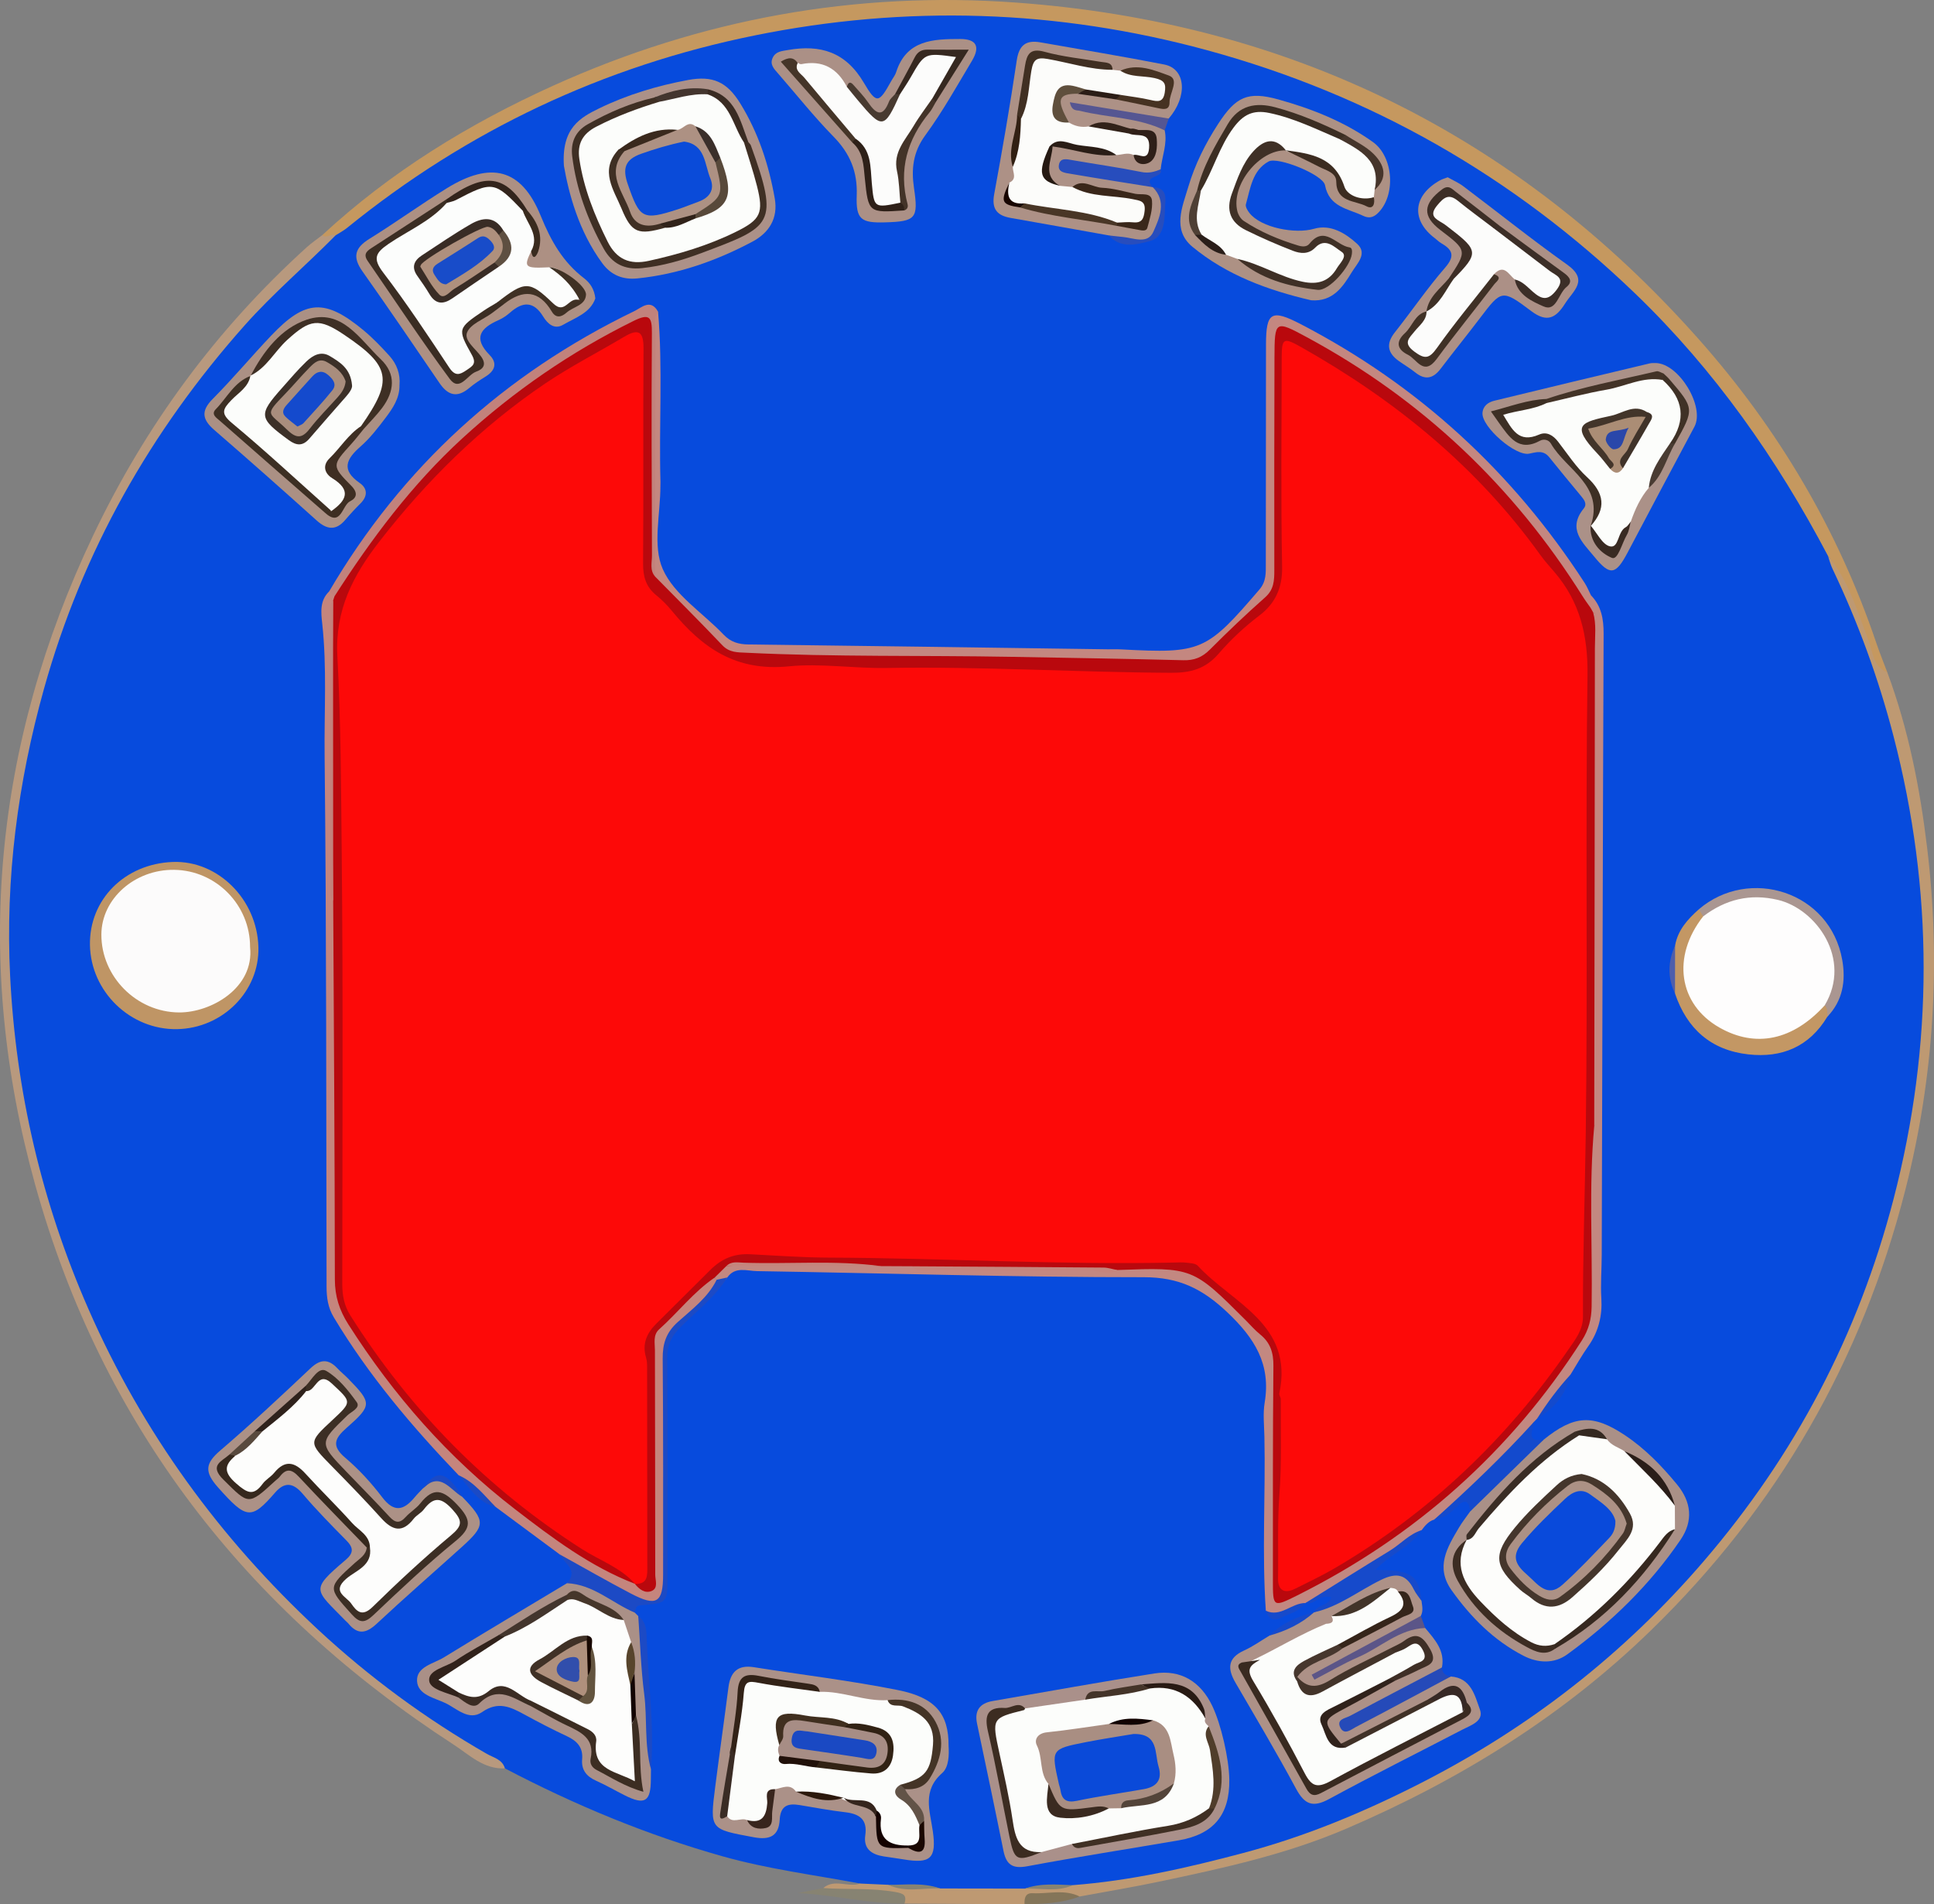 <?xml version="1.0" encoding="utf-8"?>
<!-- Generator: Adobe Illustrator 16.0.0, SVG Export Plug-In . SVG Version: 6.00 Build 0)  -->
<!DOCTYPE svg PUBLIC "-//W3C//DTD SVG 1.1//EN" "http://www.w3.org/Graphics/SVG/1.1/DTD/svg11.dtd">
<svg version="1.1" id="Layer_1" xmlns="http://www.w3.org/2000/svg" xmlns:xlink="http://www.w3.org/1999/xlink" x="0px" y="0px"
	 width="361.315px" height="355.725px" viewBox="0 0 361.315 355.725" enable-background="new 0 0 361.315 355.725"
	 xml:space="preserve">
<rect x="0" y="0" width="361.315" height="355.725" fill="#808080" stroke="none"/>
<g>
	<path fill-rule="evenodd" clip-rule="evenodd" fill="#074BDD" d="M160.692,351.857c-8.583-1.609-17.256-2.709-25.701-5.088
		c-14.165-3.99-27.651-9.6-40.66-16.424c-18.907-9.691-34.848-23.252-48.851-38.953c-18.67-20.932-31.671-45.124-38.677-72.385
		c-2.624-10.209-4.535-20.518-5.27-31.103c-0.389-5.601-0.62-11.182-0.52-16.76c0.323-18.123,3.586-35.768,9.621-52.846
		c6.788-19.209,16.613-36.758,29.537-52.546c6.655-8.131,14.19-15.391,21.986-22.401c9.381-7.286,18.979-14.278,29.467-19.895
		c20.949-11.219,43.253-18.087,66.935-20.404c32.621-3.19,63.979,1.508,93.957,14.938c18.035,8.08,34.358,18.697,49.073,31.956
		c17.035,15.348,30.336,33.401,40.7,53.744c4.02,8.604,7.702,17.351,10.474,26.44c5.163,16.94,7.672,34.237,7.457,52
		c-0.264,21.799-4.432,42.731-12.566,62.918c-9.774,24.256-24.559,45.055-43.758,62.676c-12.65,11.613-26.971,20.898-42.331,28.563
		c-13.439,6.707-27.698,11.127-42.359,13.947c-6.286,1.209-12.556,3.254-19.123,2.861c-2.92,0.152-5.874-0.375-8.75,0.51
		c-5.212,0.629-10.424,0.742-15.637,0c-3.253-0.924-6.58-0.33-9.872-0.482C164.061,352.918,162.066,353.639,160.692,351.857z"/>
	<path fill-rule="evenodd" clip-rule="evenodd" fill="#C5985F" d="M341.507,103.845c-9.538-18.115-21.16-34.698-35.958-48.949
		c-22.828-21.985-49.509-37.213-80.093-45.531c-27.941-7.599-56.188-8.485-84.51-2.734c-28.232,5.734-53.66,17.722-76.084,35.922
		c-0.665,0.539-1.439,0.942-2.162,1.409c-0.827-0.238-1.691,1.728-2.491-0.043c12.768-11.826,27.422-20.806,43.185-27.933
		C130.876,3.56,159.795-1.706,189.858,0.483c50.943,3.708,93.597,24.646,127.526,62.906c14.778,16.664,25.982,35.528,33.147,56.702
		c0.629,1.858,1.372,3.678,2.063,5.515c-2.914,0.536-2.683-2.185-3.132-3.524c-1.923-5.739-4.31-11.257-6.999-16.662
		C342.187,104.864,341.911,104.318,341.507,103.845z"/>
	<path fill-rule="evenodd" clip-rule="evenodd" fill="#BE9972" d="M341.507,103.845c3.857,4.58,5.432,10.247,7.531,15.677
		c0.848,2.19,0.806,4.978,3.557,6.084c3.938,10.594,6.098,21.613,7.438,32.777c2.586,21.528,1.28,42.875-4.072,63.886
		c-8.111,31.843-23.91,59.315-47.495,82.257c-16.543,16.094-35.775,27.988-56.927,37.07c-11.202,4.811-22.951,7.365-34.757,9.859
		c-5,1.059-10.048,1.891-15.074,2.824c-3.449,0.365-7.104-0.746-10.297,1.445c-7.474-0.039-14.946-0.08-22.42-0.121
		c-2.066-2.098-4.832-1.178-7.27-1.654c-2.622-0.514-5.449,0.26-7.92-1.248c2.11-1.814,4.657-0.041,6.892-0.844
		c1.76,0.078,3.52,0.158,5.28,0.236c3.171,1.008,6.502-0.238,9.68,0.686c5.283,0.008,10.566,0.016,15.851,0.023
		c2.917-0.934,5.984,0.217,8.907-0.645c10.839-0.824,21.348-3.221,31.846-6.006c11.631-3.086,22.567-7.637,33.238-13.088
		c20.315-10.377,37.938-24.127,52.797-41.418c17.017-19.803,28.862-42.279,35.45-67.6c7.517-28.891,7.506-57.688,0.001-86.554
		c-2.803-10.781-6.603-21.169-11.384-31.215C341.991,105.506,341.786,104.658,341.507,103.845z"/>
	<path fill-rule="evenodd" clip-rule="evenodd" fill="#B8997E" d="M60.209,43.919c0.817,0.743,1.667-0.381,2.49,0.043
		c-5.602,5.677-11.692,10.851-17.007,16.831c-17.6,19.802-30.313,42.263-37.466,67.844c-4.914,17.575-7.239,35.457-6.335,53.666
		c1.074,21.618,5.915,42.363,14.648,62.271c10.096,23.012,24.531,42.795,42.858,59.83c9.623,8.943,20.159,16.68,31.56,23.232
		c1.242,0.713,2.891,1.014,3.373,2.709c-3.949,0.205-6.666-2.545-9.557-4.422c-38.879-25.236-65.701-59.694-78.192-104.563
		c-11.607-41.692-7.78-82.236,10.828-121.348c9.773-20.542,23.007-38.52,39.873-53.802C58.198,45.381,59.23,44.68,60.209,43.919z"/>
	<path fill-rule="evenodd" clip-rule="evenodd" fill="#878372" d="M153.801,352.701c4.466,0.313,8.954-0.059,13.422,0.729
		c1.638,0.287,2.2,0.6,1.767,2.176c-6.66,0.096-13.164-1.645-19.888-1.973C150.668,353.322,152.234,353.012,153.801,352.701z"/>
	<path fill-rule="evenodd" clip-rule="evenodd" fill="#847559" d="M191.41,355.725c-0.063-1.096,0.138-2.133,1.492-2.061
		c2.938,0.154,5.959-0.803,8.805,0.617C198.381,355.521,194.906,355.699,191.41,355.725z"/>
	<path fill-rule="evenodd" clip-rule="evenodd" fill="#C38881" d="M236.486,300.9c-0.746-10.838-0.037-21.691-0.267-32.535
		c-0.046-2.123-0.292-4.294,0.052-6.36c1.188-7.147-1.852-12.007-6.975-16.853c-4.646-4.395-9.015-6.561-15.608-6.559
		c-24.093,0.014-48.186-0.754-72.279-1.14c-1.855-0.029-4.068-0.923-5.534,1.187c-0.502,0.838-1.227,0.749-1.999,0.477
		c-0.339-0.289-0.449-0.644-0.338-1.074c0.653-1.564,1.945-2.19,3.521-2.412c9.048-0.207,18.095-0.039,27.142-0.102
		c2.094,0.061,4.198-0.107,6.278,0.275c1.687,0.617,3.448,0.46,5.19,0.48c10.859,0.126,21.722-0.256,32.574,0.221
		c14.724-0.877,14.565-0.711,25.198,9.436c4.04,3.854,5.792,7.834,5.608,13.443c-0.385,11.727-0.138,23.477-0.104,35.217
		c0.011,3.654,0.394,3.967,3.557,2.281c10.374-5.522,20.144-11.872,28.987-19.744c8.752-7.787,16.054-16.663,22.541-26.328
		c1.531-2.281,2.206-4.6,2.172-7.34c-0.104-8.367,0.003-16.736-0.06-25.104c-0.022-3.026,0.25-5.979,1.194-8.863
		c0.367-1.354,0.267-2.732,0.268-4.102c0.011-28.561,0.009-57.123,0-85.685c-0.001-1.365,0.128-2.749-0.344-4.075
		c-0.352-0.604-0.615-1.244-0.76-1.928c-0.135-0.943-0.068-1.833,0.728-2.507c1.954,2.013,2.373,4.432,2.362,7.184
		c-0.157,38.669-0.224,77.338-0.35,116.007c-0.009,2.732-0.238,5.451-0.07,8.201c0.192,3.156-0.526,6.164-2.418,8.839
		c-1.214,1.717-2.242,3.564-3.353,5.353c-1.583,3.114-3.669,5.846-6.233,8.213c-0.196,0.203-0.394,0.406-0.59,0.609
		c-4.653,7.658-11.479,13.103-18.604,18.24c-1.075,0.32-1.74,1.133-2.376,1.98c-6.846,5.206-13.585,10.58-21.767,13.656l0.045-0.029
		C241.443,300.098,239.464,303.061,236.486,300.9z"/>
	<path fill-rule="evenodd" clip-rule="evenodd" fill="#C48780" d="M297.229,111.207c-0.018,0.79-0.035,1.579-0.053,2.369
		c-2.433-0.05-2.753-2.341-3.69-3.757c-11.766-17.764-26.627-32.263-44.957-43.182c-2.043-1.216-4.26-2.115-6.231-3.423
		c-2.467-1.637-3.13-0.209-3.264,1.844c-0.237,3.613-0.087,7.239-0.091,10.86c-0.013,9.864-0.097,19.729,0.045,29.591
		c0.051,3.515-0.783,6.206-3.802,8.359c-2.729,1.946-5.007,4.522-7.239,7.038c-2.358,2.659-5.157,3.455-8.627,3.556
		c-13.111,0.381-26.175-0.986-39.275-0.827c-6.367,0.078-12.742-0.171-19.102,0.062c-7.382,0.27-14.679-1.045-22.045-0.858
		c-1.525,0.04-3.029-0.3-4.188-1.356c-4.247-3.867-8.34-7.893-12.147-12.196c-0.582-0.658-0.9-1.493-1.044-2.382
		c-0.284-15.082-0.097-30.16-0.085-45.237c0.001-1.289-0.231-2.844,1.506-3.447c0.907,10.589,0.147,21.202,0.45,31.799
		c0.007,0.25-0.011,0.5-0.011,0.75c0.011,5.243-1.501,11.163,0.444,15.55c2.131,4.808,7.49,8.167,11.362,12.235
		c1.322,1.389,2.79,1.815,4.661,1.836c22.352,0.262,44.702,0.593,67.052,0.903c0.875,0.012,1.751-0.027,2.623,0.02
		c14.924,0.8,15.883,0.341,25.752-11.168c1.338-1.561,1.205-3.197,1.209-4.904c0.027-13.618,0.01-27.235,0.032-40.853
		c0.01-6.091,1.011-6.682,6.507-3.828c21.967,11.406,39.574,27.602,53.032,48.342C296.52,109.622,296.84,110.437,297.229,111.207z"
		/>
	<path fill-rule="evenodd" clip-rule="evenodd" fill="#C5857D" d="M104.525,290.341c-3.973-2.942-7.945-5.884-11.918-8.825
		c-2.789-1.404-4.256-4.354-6.91-5.915c-8.714-9.102-16.826-18.671-23.339-29.52c-1.09-1.815-1.344-3.672-1.349-5.708
		c-0.067-33.079-0.015-66.16-0.364-99.237c-0.087-8.213,0.45-16.456-0.449-24.667c-0.225-2.046-0.48-4.278,1.289-5.977
		c0.903-0.263,1.224,0.313,1.463,1.014c0.08,0.466,0.063,0.927-0.039,1.386c-0.183,18.248-0.416,36.494,0.132,54.732
		c0.558,1.95,0.405,3.957,0.406,5.947c0.013,21.582,0.041,43.163-0.031,64.745c-0.011,3.127,0.792,5.786,2.471,8.418
		c5.857,9.178,12.425,17.8,20.328,25.279c9.629,9.113,20.172,17.034,32.177,22.847c0.385,0.137,0.759,0.299,1.128,0.457
		c2.788,0.33,1.824-1.865,1.84-3.029c0.104-7.867,0.054-15.738,0.054-23.605c-0.001-5.121,0.121-10.246-0.047-15.361
		c-0.105-3.227,0.781-5.831,3.232-7.994c1.868-1.648,3.515-3.548,5.341-5.252c0.989-0.925,1.959-2.022,3.576-1.416
		c0.128,0.134,0.254,0.27,0.378,0.406c-0.814,3.59-3.949,5.356-6.317,7.6c-2.479,2.349-3.399,4.774-3.351,8.184
		c0.194,13.365,0.088,26.735,0.075,40.104c-0.005,4.391-0.928,5.164-5.138,4.025c-4.011-1.084-7.759-2.838-10.785-5.734
		C107.183,292.1,105.522,291.676,104.525,290.341z"/>
	<path fill-rule="evenodd" clip-rule="evenodd" fill="#AD9187" d="M271.038,313.182c3.812,0.252,4.502,3.604,5.44,6.154
		c0.811,2.201-1.717,2.959-3.327,3.797c-8.281,4.311-16.641,8.475-24.842,12.932c-3.053,1.658-4.591,1.023-6.182-1.93
		c-3.6-6.686-7.482-13.221-11.305-19.785c-1.519-2.609-1.513-4.615,1.596-6.025c1.668-0.756,3.182-1.852,4.765-2.795
		c2.69-1.615,5.615-2.785,8.327-4.359l-0.03,0.021c2.572-0.977,4.677-2.736,6.977-4.17c1.27-0.793,2.585-1.508,3.956-2.098
		c5.374-2.308,7.074-1.527,9.157,4.139c0.12,0.941,0.359,1.887-0.13,2.801c-0.2,0.986-1.005,1.295-1.785,1.717
		c-5.34,2.881-10.697,5.725-16.123,8.438c4.841-2.352,9.594-4.875,14.332-7.426c1.388-0.746,2.759-1.912,4.393-0.473
		c1.778,2.145,3.74,4.213,3.131,7.373c-0.703,1.639-2.237,2.254-3.688,2.943c-4.581,2.178-8.813,4.992-13.354,7.252
		C258.752,319.229,264.237,314.76,271.038,313.182z"/>
	<path fill-rule="evenodd" clip-rule="evenodd" fill="#AD9186" d="M217.591,24.353c0.547,2.509-0.515,4.852-0.752,7.28
		c-2.467,2.5-5.393,1.198-8.105,0.814c-2.813-0.398-5.55-1.33-9.178-1.199c5.73,1.396,11.052,1.411,15.816,3.717l-0.018-0.018
		c3.65,2.014,1.486,4.994,1.068,7.519c-0.403,2.435-2.533,2.573-4.635,2.542c-1.642-0.024-3.16-0.347-4.627-1.031
		c-6.116-1.091-12.229-2.194-18.349-3.267c-2.542-0.446-3.582-1.672-3.076-4.422c1.527-8.301,2.974-16.623,4.211-24.972
		c0.433-2.924,1.744-3.882,4.48-3.395c7.701,1.371,15.425,2.625,23.099,4.135c4.032,0.794,4.391,5.962,0.819,10.091
		c-2.313,1.076-4.608-0.006-6.815-0.328c-2.727-0.398-5.426-1.14-7.234-1.356c2.939-0.044,6.541,1.737,10.455,1.79
		C216.002,22.27,217.054,23.096,217.591,24.353z"/>
	<path fill-rule="evenodd" clip-rule="evenodd" fill="#AC9186" d="M86.351,279.606c4.405,4.575,4.404,5.347-0.15,9.452
		c-5.276,4.758-10.637,9.426-15.831,14.271c-1.966,1.834-3.556,2.092-5.304-0.064c-0.156-0.193-0.362-0.342-0.536-0.521
		c-5.729-5.896-6.684-5.629,0.024-11.326c1.523-1.295,1.527-2.266,0.166-3.647c-2.796-2.839-5.602-5.685-8.176-8.72
		c-1.806-2.13-3.404-2.238-5.158-0.215c-4.451,5.133-5.348,4.982-10.636-0.958c-2.585-2.903-2.432-4.489,0.399-6.913
		c5.774-4.941,11.333-10.141,16.861-15.361c1.879-1.773,3.378-1.76,5.064,0.051c0.594,0.637,1.287,1.182,1.896,1.805
		c4.532,4.633,4.594,5.041-0.244,9.301c-2.214,1.95-2.836,3.346-0.219,5.564c2.549,2.162,4.863,4.691,6.885,7.358
		c2.246,2.963,4.06,2.464,6.098-0.005c0.473-0.574,1.013-1.092,1.521-1.635C82.062,275.437,82.062,275.437,86.351,279.606z"/>
	<path fill-rule="evenodd" clip-rule="evenodd" fill="#AD9184" d="M244.957,56.095c-8.047-1.874-15.758-4.674-22.199-10.006
		c-3.822-3.166-1.841-7.511-0.758-11.179c1.229-4.16,3.2-8.112,5.599-11.796c3.28-5.037,5.505-6.13,11.249-4.529
		c6.254,1.743,12.294,4.129,17.64,7.945c3.897,2.782,4.321,10.072,0.876,13.337c-0.862,0.817-1.702,0.928-2.706,0.446
		c-2.802-1.348-6.32-1.575-7.118-5.723c-0.379-1.967-8.808-5.372-10.538-4.425c-3.051,1.67-3.396,5.029-4.241,7.985
		c-0.13,0.456,0.311,1.193,0.675,1.653c2.178,2.753,8.556,3.96,12.057,2.935c3.085-0.904,5.885,0.833,8.052,2.81
		c1.994,1.82-0.011,3.679-0.989,5.281C250.845,53.63,249.005,56.398,244.957,56.095z"/>
	<path fill-rule="evenodd" clip-rule="evenodd" fill="#AB9188" d="M177.214,326.117c0.108,1.646,0.073,3.986-1.186,5.092
		c-3.768,3.305-2.309,6.996-1.756,10.869c0.732,5.127-0.47,6.109-5.48,5.264c-1.229-0.207-2.469-0.357-3.7-0.553
		c-2.247-0.357-3.81-1.404-3.438-3.957c0.433-2.973-1.102-3.986-3.744-4.297c-2.843-0.334-5.665-0.854-8.489-1.332
		c-2.202-0.373-3.602,0.07-3.755,2.721c-0.176,3.014-1.78,3.857-4.857,3.283c-8.169-1.523-8.217-1.389-7.182-9.477
		c0.789-6.172,1.669-12.332,2.459-18.504c0.366-2.855,1.716-4.266,4.753-3.783c8.979,1.424,18.027,2.494,26.934,4.277
		C174.82,317.133,177.247,320.225,177.214,326.117z"/>
	<path fill-rule="evenodd" clip-rule="evenodd" fill="#AD9083" d="M111.221,55.745c-0.939,2.725-3.738,3.602-6.035,4.934
		c-1.613,0.936-2.869-0.176-3.713-1.553c-1.75-2.854-3.777-2.842-6.14-0.765c-0.649,0.571-1.396,1.088-2.185,1.436
		c-3.372,1.488-4.821,3.329-1.666,6.536c1.474,1.498,0.999,2.913-0.741,3.996c-1.057,0.658-2.115,1.339-3.063,2.14
		c-2.26,1.911-3.986,1.412-5.573-0.917c-4.759-6.986-9.516-13.975-14.397-20.874c-1.889-2.669-1.431-4.367,1.302-6.06
		c4.88-3.022,9.537-6.403,14.419-9.422c8.24-5.097,13.966-3.795,17.598,5.14c1.926,4.738,4.146,8.621,8.125,11.674
		C110.202,52.816,111.047,54.016,111.221,55.745z"/>
	<path fill-rule="evenodd" clip-rule="evenodd" fill="#AA908A" d="M229.662,332.434c0.091,6.572-2.907,10.225-9.442,11.35
		c-9.432,1.623-18.895,3.082-28.3,4.844c-2.772,0.52-3.931-0.307-4.453-2.904c-1.595-7.922-3.269-15.828-4.931-23.736
		c-0.52-2.475,0.537-3.818,2.936-4.23c10.056-1.734,20.098-3.561,30.177-5.143c4.941-0.775,8.663,1.514,10.839,6.076
		C228.132,322.137,229.608,328.529,229.662,332.434z"/>
	<path fill-rule="evenodd" clip-rule="evenodd" fill="#AB9086" d="M165.345,41.539c-4.473,0.128-5.459-0.534-5.289-5.028
		c0.167-4.44-1.259-7.846-4.338-10.991c-3.652-3.73-6.916-7.84-10.349-11.785c-0.738-0.848-1.61-1.671-1.009-2.949
		c0.561-1.188,1.696-1.24,2.83-1.44c6.069-1.069,10.794,0.351,14.17,6.076c2.422,4.108,2.843,3.868,5.156-0.307
		c0.302-0.544,0.72-1.048,0.903-1.628c1.927-6.069,6.983-6.197,11.978-6.199c3.031-0.001,3.764,1.432,2.184,4.076
		c-2.809,4.699-5.493,9.506-8.717,13.912c-2.297,3.137-2.635,6.299-2.109,9.853C171.595,40.813,171.107,41.375,165.345,41.539z"/>
	<path fill-rule="evenodd" clip-rule="evenodd" fill="#AA9087" d="M288.397,268.934c5.706-4.602,9.208-4.797,15.17-0.828
		c3.775,2.514,6.896,5.742,9.75,9.215c2.656,3.232,3.075,6.754,0.639,10.332c-5.733,8.42-12.944,15.42-21.138,21.385
		c-2.47,1.799-5.496,1.67-8.225,0.256c-5.533-2.865-9.796-7.162-13.387-12.203c-3.101-4.349-0.827-8.018,1.351-11.709
		c0.625-1.058,1.4-2.027,2.105-3.039C278.599,277.213,282.837,272.396,288.397,268.934z"/>
	<path fill-rule="evenodd" clip-rule="evenodd" fill="#AA9087" d="M118.599,301.254c0.214,0.213,0.428,0.426,0.642,0.639
		c1.671,4.979,0.966,10.225,1.717,15.303c0.653,4.422-0.073,8.896,0.658,13.307c-0.007,0.621-0.018,1.242-0.02,1.865
		c-0.008,4.205-1.139,4.9-4.908,2.998c-1.776-0.896-3.503-1.902-5.318-2.711c-1.797-0.801-2.789-2.021-2.613-4.02
		c0.194-2.207-0.944-3.412-2.837-4.297c-2.705-1.262-5.36-2.641-7.979-4.074c-2.571-1.408-4.892-2.512-7.859-0.447
		c-2.484,1.729-4.715-0.637-6.845-1.66c-2.054-0.984-5.197-1.551-5.324-4.135c-0.132-2.676,3.084-3.225,5.013-4.408
		c7.627-4.686,15.327-9.25,23.001-13.859c1.24-0.963,2.59-0.777,3.815-0.127C112.835,297.27,116.497,298.045,118.599,301.254z"/>
	<path fill-rule="evenodd" clip-rule="evenodd" fill="#AB9188" d="M309.333,67.818c4.339,0.082,9.22,8.164,7.222,11.899
		c-4.174,7.807-8.321,15.627-12.455,23.455c-2.259,4.276-3.303,4.435-6.267,0.807c-2.17-2.656-5.068-5.153-1.947-9
		c0.684-0.843,0.059-1.634-0.521-2.333c-1.984-2.403-3.984-4.795-5.929-7.23c-1.083-1.358-2.328-0.978-3.728-0.675
		c-2.566,0.554-8.904-4.991-8.747-7.574c0.08-1.323,1.063-2.027,2.169-2.298c9.685-2.368,19.384-4.674,29.082-6.987
		C308.57,67.794,308.958,67.834,309.333,67.818z"/>
	<path fill-rule="evenodd" clip-rule="evenodd" fill="#AC9086" d="M270.464,33.118c1,0.567,2.042,1.017,2.922,1.68
		c6.463,4.869,12.78,9.939,19.374,14.622c4.134,2.937,1.144,4.885-0.372,7.291c-1.684,2.669-3.346,3.638-6.297,1.415
		c-5.498-4.14-5.574-3.999-9.625,1.335c-2.406,3.169-4.915,6.26-7.323,9.427c-1.397,1.839-2.884,2.178-4.747,0.682
		c-0.967-0.776-2.05-1.407-3.062-2.129c-2.133-1.522-2.432-3.226-0.738-5.366c3.165-3.999,6.049-8.232,9.385-12.078
		c1.901-2.192,1.399-3.34-0.737-4.574c-0.428-0.247-0.78-0.62-1.178-0.92c-4.497-3.396-4.097-7.992,0.955-10.813
		C269.438,33.458,269.914,33.333,270.464,33.118z"/>
	<path fill-rule="evenodd" clip-rule="evenodd" fill="#AC9188" d="M105.353,30.988c-0.478-7.084,3.072-9.028,6.539-10.721
		c5.268-2.571,10.883-4.252,16.654-5.323c4.619-0.856,7.264,0.347,9.748,4.369c3.381,5.472,5.341,11.47,6.45,17.767
		c0.653,3.708-1.08,6.412-4.15,8.047c-6.739,3.591-13.878,6.108-21.538,6.885c-2.676,0.272-4.895-0.608-6.525-2.823
		C108.049,43.102,106.248,36.054,105.353,30.988z"/>
	<path fill-rule="evenodd" clip-rule="evenodd" fill="#AB9084" d="M74.634,71.951c0.041,2.415-1.246,4.305-2.594,6.091
		c-1.426,1.888-2.901,3.804-4.667,5.352c-2.68,2.349-3.704,4.371-0.172,6.831c1.488,1.036,1.506,2.467,0.144,3.822
		c-0.974,0.968-1.914,1.976-2.798,3.026c-1.774,2.109-3.453,1.895-5.408,0.136c-6.309-5.676-12.659-11.307-19.076-16.86
		c-2.262-1.957-2.586-3.549-0.314-5.836c3.779-3.805,7.224-7.938,10.921-11.828c6.413-6.747,10.056-6.946,17.259-0.972
		c1.723,1.429,3.288,3.069,4.796,4.73C74.112,67.972,74.817,69.832,74.634,71.951z"/>
	<path fill-rule="evenodd" clip-rule="evenodd" fill="#BF9565" d="M48.276,176.93c0.222,8.216-6.659,15.159-15.183,15.321
		c-8.719,0.165-16.133-6.988-16.288-15.714c-0.15-8.494,6.488-15.161,15.449-15.517C40.687,160.686,48.035,167.983,48.276,176.93z"
		/>
	<path fill-rule="evenodd" clip-rule="evenodd" fill="#C2827C" d="M62.486,111.405c-0.334-0.304-0.667-0.609-1.001-0.913
		c13.652-23.293,32.773-40.645,57.03-52.379c1.358-0.658,3.021-2.372,4.424,0.106c-0.889,1.238-0.476,2.654-0.479,3.984
		c-0.045,15.171-0.048,30.343-0.062,45.515c-2.406-0.758-1.633-2.843-1.644-4.396c-0.086-12.474-0.045-24.948-0.047-37.423
		c-0.001-0.874-0.049-1.75,0.006-2.62c0.139-2.216-0.462-2.986-2.759-1.877c-9.145,4.415-17.583,9.909-25.405,16.36
		c-10.86,8.958-19.902,19.502-27.32,31.46C64.608,110.221,64.063,111.516,62.486,111.405z"/>
	<path fill-rule="evenodd" clip-rule="evenodd" fill="#C39764" d="M312.947,176.618c0.512-2.888,2.355-4.901,4.437-6.757
		c0.855,0.28,1.203,0.901,1.192,1.765c-0.104,0.627-0.412,1.162-0.744,1.695c-3.515,5.649-3.115,10.955,1.176,15.703
		c3.569,3.95,10.808,5.004,15.945,2.519c2.162-1.045,3.536-3.177,5.863-3.918c1.312,0.489,1.259,1.317,0.575,2.303
		c-3.373,5.596-8.473,7.743-14.77,7.036c-6.972-0.782-11.461-4.77-13.691-11.37C312.323,182.601,312.292,179.608,312.947,176.618z"
		/>
	<path fill-rule="evenodd" clip-rule="evenodd" fill="#1C4AC5" d="M118.599,301.254c-4.242-1.791-7.747-5.283-12.674-5.5
		c2.248-2.506-0.566-3.703-1.399-5.412c4.451,2.459,8.859,5,13.365,7.355c4.763,2.492,5.991,1.727,5.993-3.541
		c0.003-13.447,0.039-26.898-0.078-40.346c-0.024-2.801,0.634-4.883,2.814-6.842c2.648-2.381,5.623-4.565,7.273-7.904
		c0.66-0.141,1.321-0.281,1.981-0.424c-2.323,3.753-5.873,6.369-8.902,9.457c-1.604,1.637-2.329,3.262-2.313,5.576
		c0.098,13.58,0.052,27.16,0.049,40.74c-0.001,5.074-0.008,5.068-5.129,5.467C118.75,299.945,118.776,300.689,118.599,301.254z"/>
	<path fill-rule="evenodd" clip-rule="evenodd" fill="#AA9691" d="M341.392,189.927c-0.051-0.733,0.13-1.521-0.499-2.118
		c-0.756-0.807-0.305-1.655,0.008-2.422c1.996-4.897,0.436-9.073-2.908-12.611c-3.601-3.81-8.133-4.901-13.302-3.735
		c-2.26,0.509-4.008,2.454-6.504,2.15c-0.268-0.443-0.534-0.888-0.802-1.332c9.389-8.025,24.532-3.348,26.79,9.472
		C344.861,183.229,344.282,186.912,341.392,189.927z"/>
	<path fill-rule="evenodd" clip-rule="evenodd" fill="#134ACD" d="M288.397,268.934c-4.578,4.469-9.155,8.938-13.733,13.408
		c-0.216-1.832-0.876-2.54-2.419-0.941c-1.189,1.232-2.495,2.248-4.271,2.453c6.471-5.805,12.762-11.793,18.604-18.24
		C286.526,267.08,284.82,269.454,288.397,268.934z"/>
	<path fill-rule="evenodd" clip-rule="evenodd" fill="#164ACB" d="M265.57,299.063c-0.485-0.711-1.06-1.379-1.437-2.143
		c-1.378-2.795-3.18-3.211-6.036-1.832c-4.207,2.027-7.934,5.07-12.617,6.104c0.537-1.498,2.718-1.125,3.2-2.805
		c-1.899-0.705-3.092,1.482-4.85,1.105c5.271-3.277,10.527-6.578,15.821-9.815c2.016-1.231,3.613-3.105,5.945-3.842
		c-2.119,3.214-5.953,4.509-8.64,7.437C263.713,293.297,265.036,294.221,265.57,299.063z"/>
	<path fill-rule="evenodd" clip-rule="evenodd" fill="#254AB9" d="M271.038,313.182c-5.91,3.158-11.808,6.342-17.748,9.443
		c-0.873,0.455-2.135,1.598-2.892,0.09c-0.786-1.57,0.971-1.725,1.827-2.184c5.701-3.051,11.438-6.033,17.162-9.039
		C269.429,312.551,270.064,313.031,271.038,313.182z"/>
	<path fill-rule="evenodd" clip-rule="evenodd" fill="#274DBD" d="M215.372,34.965c-5.134-0.825-10.272-1.621-15.397-2.503
		c-0.9-0.155-2.32-0.247-2.166-1.537c0.188-1.572,1.514-1.184,2.646-0.988c4.271,0.74,8.569,1.338,12.815,2.198
		c1.354,0.274,2.423-0.042,3.569-0.502C217.551,33.271,213.265,32.712,215.372,34.965z"/>
	<path fill-rule="evenodd" clip-rule="evenodd" fill="#5B5588" d="M266.257,304.119c-4.854,0.191-8.308,3.623-12.464,5.428
		c-2.821,1.227-5.489,2.805-8.226,4.225c-0.172-0.309-0.344-0.615-0.516-0.922c6.798-3.662,13.596-7.326,20.391-10.988
		C265.713,302.615,265.985,303.367,266.257,304.119z"/>
	<path fill-rule="evenodd" clip-rule="evenodd" fill="#1C4AC5" d="M121.615,330.502c-1.275-4.605-0.665-9.379-1.267-14.059
		c-0.62-4.816-0.758-9.697-1.107-14.551c1.568,1.061,1.534,2.912,1.582,4.348C121.097,314.326,122.284,322.387,121.615,330.502z"/>
	<path fill-rule="evenodd" clip-rule="evenodd" fill="#555692" d="M217.591,24.353c-4.988-2.428-10.556-2.337-15.802-3.641
		c-0.657-0.163-1.557,0.122-1.919-1.613c6.332,1.044,12.404,2.046,18.477,3.048C218.094,22.883,217.843,23.617,217.591,24.353z"/>
	<path fill-rule="evenodd" clip-rule="evenodd" fill="#274DBD" d="M207.161,43.978c0.859,0.095,1.717,0.205,2.578,0.283
		c2.033,0.184,4.67,1.455,5.745-0.987c1.131-2.567,2.554-5.611-0.13-8.326c2.997,0.144,2.33,2.434,2.281,4.157
		c-0.067,2.371-0.239,5.271-2.84,5.945C212.367,45.678,209.38,46.514,207.161,43.978z"/>
	<path fill-rule="evenodd" clip-rule="evenodd" fill="#134ACD" d="M287.167,265.004c1.852-2.909,3.894-5.674,6.233-8.212
		C292.59,260.491,290.354,263.108,287.167,265.004z"/>
	<path fill-rule="evenodd" clip-rule="evenodd" fill="#1A4AC6" d="M86.351,279.606c-2.28-1.297-4.086-4.823-7.338-1.564
		C81.57,274.383,83.442,274.781,86.351,279.606z"/>
	<path fill-rule="evenodd" clip-rule="evenodd" fill="#1A4AC6" d="M85.697,275.601c2.921,1.25,4.764,3.759,6.91,5.915
		C89.299,280.718,87.725,277.896,85.697,275.601z"/>
	<path fill-rule="evenodd" clip-rule="evenodd" fill="#164ACB" d="M245.511,301.17c-2.405,2.16-5.24,3.5-8.327,4.359
		C239.491,303.182,242.397,301.979,245.511,301.17z"/>
	<path fill-rule="evenodd" clip-rule="evenodd" fill="#164ACB" d="M236.486,300.9c2.807,1.285,4.824-1.486,7.39-1.439
		c-1.102,1.635-3.023,1.939-4.605,2.77C237.926,302.936,236.929,302.367,236.486,300.9z"/>
	<path fill-rule="evenodd" clip-rule="evenodd" fill="#878372" d="M175.652,352.779c-3.232-0.158-6.546,0.832-9.681-0.686
		C169.214,352.115,172.49,351.637,175.652,352.779z"/>
	<path fill-rule="evenodd" clip-rule="evenodd" fill="#4E5EAB" d="M312.947,176.618c-0.006,2.991-0.011,5.983-0.017,8.975
		C311.488,182.599,311.602,179.607,312.947,176.618z"/>
	<path fill-rule="evenodd" clip-rule="evenodd" fill="#878372" d="M200.41,352.158c-2.89,1.332-5.933,0.533-8.909,0.645
		C194.41,351.736,197.419,352.063,200.41,352.158z"/>
	<path fill-rule="evenodd" clip-rule="evenodd" fill="#B9080D" d="M62.486,111.405c6.88-10.733,14.467-20.888,23.917-29.546
		c9.624-8.817,20.25-16.126,31.967-21.909c3.013-1.486,3.437-0.697,3.416,2.268c-0.099,13.851-0.035,27.703,0.014,41.553
		c0.005,1.322-0.451,2.762,0.599,3.945c4.196,4.269,8.441,8.492,12.562,12.832c1.313,1.383,2.855,1.309,4.462,1.387
		c16.473,0.804,32.963,0.466,49.443,0.764c10.736,0.195,21.473,0.362,32.206,0.636c2.027,0.051,3.515-0.535,4.953-1.978
		c3.348-3.36,6.792-6.633,10.342-9.779c1.646-1.457,1.705-3.17,1.703-5.074c-0.01-13.244-0.021-26.488,0.03-39.732
		c0.027-6.932,0.115-6.984,6.072-3.768c21.454,11.584,38.578,27.788,51.525,48.43c0.46,0.735,0.984,1.429,1.479,2.142
		c0.153,0.277,0.308,0.556,0.461,0.834c1.143,0.686,0.621,1.808,0.622,2.718c0.029,30.246,0.027,60.492,0.016,90.739
		c0,0.85,0.232,1.766-0.436,2.51c-1.036,11.219-0.312,22.467-0.486,33.699c-0.037,2.345-0.55,4.336-1.815,6.314
		c-13.312,20.814-31.106,36.609-53.171,47.639c-4.526,2.262-4.565,2.209-4.563-2.785c0.008-13.369-0.033-26.739,0.096-40.107
		c0.023-2.467-0.586-4.336-2.495-5.87c-0.969-0.778-1.785-1.745-2.669-2.628c-9.904-9.893-9.904-9.893-24.023-9.391
		c-11.424-0.65-22.857-0.115-34.284-0.314c-1.337-0.023-2.738,0.391-4.011-0.387c-1.931-0.01-3.863-0.02-5.795-0.029
		c-9.639-0.525-19.277-0.502-28.917-0.018c-0.729,0.719-1.459,1.439-2.188,2.158c-3.949,2.693-6.844,6.518-10.369,9.665
		c-1.184,1.058-0.793,2.563-0.793,3.897c0.01,13.979,0.064,27.955,0.058,41.934c0,1.039,0.604,2.496-0.648,3.041
		c-1.233,0.537-2.352-0.285-3.164-1.326c1.36-1.701,1.294-3.734,1.265-5.727c-0.184-12.492,0.444-24.991-0.357-37.477
		c-0.145-2.255,0.691-4.156,2.148-5.817c1.484-1.693,3.394-3.043,4.671-4.858c6.419-9.117,15.51-9.852,25.369-8.363
		c1.362,0.207,2.723,0.401,4.102,0.381c20.489-0.299,40.958,1.412,61.444,0.694c4.918-0.173,8.721,1.443,12.034,4.849
		c2.353,2.418,4.702,4.848,7.174,7.141c3.08,2.858,3.995,6.324,4.032,10.446c0.099,10.983-0.78,21.937-0.737,32.913
		c0.003,0.873-0.042,1.752,0.032,2.623c0.26,3.025,1.038,3.455,3.829,2.023c16.594-8.515,30.785-20.031,42.149-34.798
		c10.951-14.231,8.382-9.505,8.892-25.796c1.164-37.223,0.474-74.452,0.766-111.676c0.034-4.338-1.092-7.983-3.519-11.542
		c-12.239-17.949-27.603-32.529-46.401-43.434c-4.874-2.828-4.992-2.695-4.997,2.787c-0.009,11.873-0.073,23.747,0.038,35.618
		c0.037,3.937-1.259,7.122-4.222,9.568c-3.189,2.633-6.138,5.509-9.021,8.455c-1.86,1.9-4.021,2.81-6.693,2.789
		c-22.856-0.175-45.704-1.023-68.568-0.915c-4.452,0.021-8.956-0.643-13.453-0.599c-2.402,0.023-4.339-0.879-6.019-2.56
		c-3.447-3.446-6.838-6.951-10.361-10.316c-2.249-2.148-3.109-4.647-3.095-7.711c0.058-12.247,0.044-24.496,0.016-36.744
		c-0.011-4.564-0.37-4.697-4.282-2.659c-18.79,9.788-33.84,23.76-46.096,40.909c-3.234,4.525-4.714,9.361-4.55,15.049
		c1.132,39.22,0.812,78.454,0.789,117.685c-0.002,3.308,1.087,6.037,2.873,8.709c11.992,17.942,27.021,32.657,45.728,43.566
		c1.958,1.141,4.937,1.572,5.058,4.795c-8.354-3.219-15.416-8.549-22.408-13.932c-12.48-9.607-22.707-21.277-31.162-34.553
		c-1.674-2.629-2.509-5.238-2.512-8.388c-0.024-23.583-0.19-47.167-0.312-70.75c-0.272-18.681-0.236-37.363-0.02-56.043
		C62.312,111.944,62.399,111.674,62.486,111.405z"/>
	<path fill-rule="evenodd" clip-rule="evenodd" fill="#C48780" d="M297.839,210.377c0.047-29.76,0.101-59.519,0.123-89.278
		c0.002-2.229,0.299-4.484-0.324-6.688c1.527,0.731,1.012,2.146,1.012,3.304c0.025,29.729,0.023,59.459,0.003,89.19
		C298.651,208.099,299.063,209.445,297.839,210.377z"/>
	<path fill-rule="evenodd" clip-rule="evenodd" fill="#C5857D" d="M170.417,236.547c11.916,0.074,23.832,0.141,35.747,0.244
		c0.851,0.008,1.698,0.299,2.548,0.458c-1.742,1.235-3.53-0.017-5.294,0.015c-9.712,0.166-19.43,0.094-29.144,0.049
		C172.968,237.307,171.498,237.814,170.417,236.547z"/>
	<path fill-rule="evenodd" clip-rule="evenodd" fill="#C5857D" d="M135.705,236.5c0.92-0.929,2.106-0.658,3.188-0.621
		c8.574,0.293,17.175-0.5,25.728,0.639C154.983,236.512,145.344,236.506,135.705,236.5z"/>
	<path fill-rule="evenodd" clip-rule="evenodd" fill="#C2827C" d="M62.224,112.213c0.007,18.682,0.014,37.363,0.02,56.044
		c-0.769-0.836-0.535-1.874-0.536-2.845c-0.011-16.783-0.012-33.567-0.001-50.35C61.707,114.092,61.468,113.056,62.224,112.213z"/>
	<path fill-rule="evenodd" clip-rule="evenodd" fill="#FCFDFB" d="M247.736,303.334c0.973-0.039,1.638-0.291,1.013-1.447
		c4.115-0.83,7.366-3.471,11.021-5.268c0.552,0.068,1.12,0.102,1.407,0.701c2.575,2.537,2.569,2.857-0.205,4.594
		c-3.383,2.119-7.132,3.543-10.57,5.553c-2.104,1.234-4.38,2.15-6.478,3.391c-1.083,0.641-2.66,1.283-1.164,3.008
		c0.923,2.234,2.341,2.533,4.438,1.402c4.479-2.418,9.025-4.709,13.476-7.188c1.863-0.287,3.872-3.465,5.543-0.051
		c1.67,3.412-1.966,3.113-3.446,4.248c-0.858,0.658-1.918,1.064-2.865,1.615c-3.342,1.68-6.598,3.525-9.886,5.311
		c-1.115,0.605-3.192,0.678-2.568,2.549c0.594,1.781,0.77,4.389,3.77,4.178c5.607-2.863,11.228-5.699,16.801-8.629
		c4.426-2.029,4.986-1.777,5.504,2.475c-2.798,2.57-6.384,3.807-9.646,5.566c-4.817,2.598-9.759,4.959-14.535,7.646
		c-3.667,2.063-4.149,1.857-6.154-1.654c-3.268-5.723-6.334-11.559-9.748-17.197c-1.06-1.75-1.313-3.07,0.953-4.166
		C238.864,307.807,243.117,305.201,247.736,303.334z"/>
	<path fill-rule="evenodd" clip-rule="evenodd" fill="#392A20" d="M235.396,310.059c-2.006,1.092-2.567,1.822-1.229,4.031
		c3.395,5.609,6.563,11.363,9.591,17.18c1.251,2.402,2.312,2.811,4.784,1.463c8.163-4.445,16.478-8.615,24.733-12.889
		c0.446-0.512,0.058-1.381,0.764-1.779c1.519,1.492,0.611,2.357-0.8,3.094c-8.827,4.596-17.662,9.174-26.471,13.805
		c-1.28,0.672-2.021,0.393-2.695-0.814c-4.063-7.277-8.159-14.539-12.249-21.803c-0.36-0.641-0.937-1.313,0.153-1.779"/>
	<path fill-rule="evenodd" clip-rule="evenodd" fill="#43342A" d="M260.691,308.725c-4.555,2.426-9.125,4.82-13.657,7.287
		c-2.429,1.32-3.949,0.701-4.7-1.93c-0.15-0.283-0.147-0.563,0.033-0.832c1.868,2.143,3.71,2.104,6.149,0.588
		c3.573-2.219,7.445-3.955,11.189-5.898C260.097,308.123,260.592,308.176,260.691,308.725z"/>
	<path fill-rule="evenodd" clip-rule="evenodd" fill="#30221B" d="M251.403,326.447c-3.385,0.598-3.629-2.449-4.513-4.287
		c-0.938-1.953,1.015-2.688,2.491-3.42c3.323-1.65,6.617-3.357,9.924-5.041c0.516-0.236,0.978-0.156,1.387,0.236
		c-2.993,1.658-5.963,3.359-8.983,4.963c-4.757,2.525-4.771,2.498-1.161,6.846C251.345,325.355,251.464,325.791,251.403,326.447z"/>
	<path fill-rule="evenodd" clip-rule="evenodd" fill="#3F2F26" d="M260.692,313.936c-0.462-0.078-0.924-0.156-1.386-0.236
		c1.601-0.889,3.231-1.73,4.796-2.682c0.988-0.604,2.846-0.619,1.715-2.766c-1.193-2.27-2.296-0.783-3.499-0.191
		c-0.523,0.26-1.083,0.445-1.627,0.664c-0.329-0.262-0.657-0.523-0.985-0.785c0.879-0.467,1.831-0.836,2.623-1.422
		c2.371-1.754,3.524-0.773,4.834,1.514c1.61,2.813-0.551,3.1-2.087,3.891C263.647,312.656,262.155,313.27,260.692,313.936z"/>
	<path fill-rule="evenodd" clip-rule="evenodd" fill="#403127" d="M251.403,326.447c-0.285-0.234-0.57-0.469-0.855-0.703
		c5.404-2.754,10.809-5.508,16.214-8.262c0.554-0.273,1.045-0.188,1.474,0.256C262.624,320.643,257.015,323.545,251.403,326.447z"/>
	<path fill-rule="evenodd" clip-rule="evenodd" fill="#35251A" d="M249.956,307.221c3.249-1.738,6.436-3.611,9.77-5.17
		c2.443-1.143,3.317-2.428,1.451-4.73c2.24-0.469,2.315,1.617,2.779,2.734c0.604,1.451-1.135,1.598-2.015,2.068
		c-3.698,1.979-7.436,3.883-11.158,5.814C250.008,308.273,249.873,307.873,249.956,307.221z"/>
	<path fill-rule="evenodd" clip-rule="evenodd" fill="#423429" d="M259.77,296.619c-3.26,2.621-6.379,5.537-11.021,5.27
		C252.339,299.957,255.693,297.533,259.77,296.619z"/>
	<path fill-rule="evenodd" clip-rule="evenodd" fill="#47372E" d="M249.956,307.221c0.275,0.238,0.552,0.479,0.827,0.717
		c-2.581,2.125-6.316,2.418-8.415,5.309c-0.012,0.281-0.023,0.559-0.034,0.836c-1.417-1.902-0.188-3.006,1.308-3.818
		C245.693,309.15,247.846,308.227,249.956,307.221z"/>
	<path fill-rule="evenodd" clip-rule="evenodd" fill="#372926" d="M268.235,317.738c-0.49-0.086-0.981-0.17-1.473-0.258
		c0.721-0.463,1.485-0.875,2.159-1.4c2.845-2.225,4.349-1.09,5.116,1.984c-0.254,0.592-0.509,1.186-0.764,1.779
		C273.107,315.52,270.784,316.359,268.235,317.738z"/>
	<path fill-rule="evenodd" clip-rule="evenodd" fill="#FCFCFA" d="M188.564,34.119c1.514-0.7,0.611-1.93,0.648-2.954
		c0.193-3.075,1.062-6.059,1.242-9.136c1-2.94,1.008-6.062,1.674-9.069c0.457-2.067,1.247-3.015,3.52-2.536
		c4.071,0.856,8.224,1.33,12.204,2.616c0.487,0.056,0.976,0.111,1.463,0.166c2.389-0.043,4.688,0.554,7.022,0.935
		c1.828,0.299,2.214,1.368,1.913,2.942c-0.289,1.516-1.031,2.59-2.774,2.353c-1.978-0.269-3.917-0.764-5.876-1.128
		c-2.125-0.411-4.282-0.654-6.404-1.078c-1.718-0.047-3.757-1.628-5.077,0.275c-1.478,2.131-0.89,4.16,1.585,5.385
		c1.138,0.688,2.355,0.967,3.677,0.724c2.745-0.76,5.245,0.892,7.925,0.801c0.95,0.291,2.016,0.196,2.876,0.734
		c1.676,1.047,1.333,2.701,0.673,3.981c-0.899,1.742-2.062,0.374-3.079-0.167c-1.071-0.554-2.143-0.043-3.214-0.002
		c-3.986-0.743-7.906-1.958-12.028-1.726c-1.817,5.145-1.692,5.773,1.494,7.478c0.773,0.073,1.548,0.145,2.321,0.216
		c4.096,0.333,8.08,1.456,12.165,1.784c2.181,0.175,1.827,1.472,1.808,2.869c-0.021,1.537-0.209,2.835-2.205,2.571
		c-0.994-0.132-1.986-0.168-2.98-0.196c-5.906-1.841-12.119-2.123-18.113-3.538C187.824,38.344,187.35,36.713,188.564,34.119z"/>
	<path fill-rule="evenodd" clip-rule="evenodd" fill="#402F22" d="M207.853,13.04c-4.148,0-8.082-1.32-12.114-2.023
		c-2.068-0.361-2.696,0.079-3.062,2.232c-0.507,2.999-0.498,6.154-1.94,8.963c-0.438-0.097-0.483-0.539-0.714-0.819
		c0.492-3.055,0.977-6.11,1.48-9.163c0.338-2.047,0.926-3.305,3.608-2.565c3.444,0.949,7.055,1.297,10.595,1.897
		C206.657,11.723,207.801,11.582,207.853,13.04z"/>
	<path fill-rule="evenodd" clip-rule="evenodd" fill="#3A271A" d="M208.689,41.586c0.989-0.026,1.991-0.16,2.967-0.056
		c1.697,0.18,2.027-0.686,2.188-2.154c0.202-1.841-0.89-1.897-2.179-2.162c-3.771-0.773-7.787-0.341-11.317-2.286
		c1.878-1.623,3.718,0.072,5.563,0.148c2.08,0.085,4.139,0.72,6.203,1.132c1.141,0.229,2.954-0.318,3.102,1.272
		c0.154,1.652-0.423,3.404-0.86,5.064c-0.187,0.708-1.021,0.51-1.627,0.401c-1.341-0.239-2.68-0.492-4.019-0.74
		c-0.229-0.13-0.308-0.266-0.238-0.405C208.543,41.658,208.615,41.586,208.689,41.586z"/>
	<path fill-rule="evenodd" clip-rule="evenodd" fill="#463222" d="M209.415,17.737c1.838,0.302,3.697,0.509,5.506,0.935
		c1.391,0.328,2.383,0.482,2.68-1.372c0.265-1.657-0.023-2.292-1.896-2.715c-2.12-0.479-4.453-0.095-6.389-1.38
		c3.175-1.448,6.291-0.092,9.059,0.908c2.041,0.737,0.104,3.263,0.121,4.989c0.014,1.507-1.06,1.332-2.108,1.107
		c-2.644-0.569-5.296-1.101-7.944-1.648C208.538,18.018,209.054,17.97,209.415,17.737z"/>
	<path fill-rule="evenodd" clip-rule="evenodd" fill="#493626" d="M208.689,41.586c0.02,0.207,0.026,0.414,0.021,0.62
		c-6.045-1.195-12.225-1.678-18.157-3.46c0.063-0.497,0.533-0.54,0.847-0.757C197.166,39.173,203.16,39.264,208.689,41.586z"/>
	<path fill-rule="evenodd" clip-rule="evenodd" fill="#5F4F3D" d="M199.704,22.889c-2.436,0.129-3.449-0.946-2.99-3.404
		c0.392-2.093,0.875-4.018,3.689-3.46c0.837,0.167,1.65,0.458,2.475,0.693c-0.286,0.76-1.164,0.327-1.596,0.791
		C197.618,17.517,197.298,18.61,199.704,22.889z"/>
	<path fill-rule="evenodd" clip-rule="evenodd" fill="#2F1F18" d="M211.775,28.962c0.999-0.324,2.687,1.337,2.902-1.295
		c0.268-3.257-2.327-2.04-3.718-2.712c0.104-1.391,0.97-0.86,1.699-0.675c1.387,0.102,3.287-0.436,3.448,1.666
		c0.115,1.5,0.038,3.449-1.265,4.339C214.041,30.832,212.097,31.035,211.775,28.962z"/>
	<path fill-rule="evenodd" clip-rule="evenodd" fill="#2A1D16" d="M196.065,27.371c1.602-1.808,3.408-0.619,5.127-0.312
		c2.501,0.446,5.173,0.267,7.369,1.902c-4.103,0.425-7.94-1.113-11.919-1.607C196.461,27.73,196.269,27.735,196.065,27.371z"/>
	<path fill-rule="evenodd" clip-rule="evenodd" fill="#322013" d="M190.022,21.393c0.238,0.273,0.477,0.546,0.714,0.819
		c-0.073,3.058-0.246,6.1-1.523,8.953C188.133,27.795,190.026,24.673,190.022,21.393z"/>
	<path fill-rule="evenodd" clip-rule="evenodd" fill="#251912" d="M196.065,27.371c0.192,0.009,0.386,0.004,0.577-0.017
		c-0.099,2.558-2.017,5.459,1.385,7.358C194.166,33.844,193.769,32.355,196.065,27.371z"/>
	<path fill-rule="evenodd" clip-rule="evenodd" fill="#322219" d="M212.659,24.28c-0.566,0.225-1.133,0.45-1.699,0.675
		c-2.525-0.447-5.052-0.894-7.578-1.342C206.63,21.658,209.566,24.051,212.659,24.28z"/>
	<path fill-rule="evenodd" clip-rule="evenodd" fill="#2B1D16" d="M201.282,17.508c0.531-0.264,1.063-0.527,1.596-0.791
		c2.179,0.34,4.357,0.68,6.537,1.02c-0.324,0.275-0.648,0.549-0.973,0.825C206.056,18.21,203.669,17.86,201.282,17.508z"/>
	<path fill-rule="evenodd" clip-rule="evenodd" fill="#180500" d="M191.399,37.99c-0.282,0.252-0.564,0.504-0.847,0.756
		c-3.495-0.518-3.72-1.041-1.988-4.627C188.016,36.504,188.315,38.267,191.399,37.99z"/>
	<path fill-rule="evenodd" clip-rule="evenodd" fill="#3C2E24" d="M57.134,258.863c1.16-1.179,2.369-3.619,3.828-2.766
		c2.271,1.328,4.095,3.631,5.679,5.83c0.77,1.068-1.008,1.767-1.745,2.479c-5.33,5.156-5.351,5.139-0.156,10.55
		c2.676,2.787,5.4,5.53,8.018,8.371c1.088,1.181,1.924,1.298,3.027,0.064c0.826-0.923,1.97-1.577,2.731-2.542
		c2.468-3.125,4.241-2.555,6.881,0.223c2.712,2.855,2.743,4.341-0.322,6.84c-5.304,4.324-10.3,9.039-15.27,13.756
		c-1.673,1.586-2.576,1.59-4.133-0.145c-4.465-4.977-4.536-4.895,0.637-9.569c0.9-0.813,2.075-1.456,2.208-2.874
		c0.338-0.194,0.649-0.157,0.934,0.109c0.983,2.482-0.919,3.67-2.355,4.947c-1.441,1.281-3.114,2.184-1.139,4.441
		c2.158,2.463,3.435,0.719,4.815-0.723c3.801-3.967,8.244-7.227,12.141-11.091c1.37-1.358,2.332-2.43,0.581-4.327
		c-1.826-1.98-2.866-0.883-4.236,0.438c-4.479,4.316-5.339,4.285-9.755-0.106c-3.182-3.166-6.404-6.293-9.502-9.54
		c-2.732-2.865-2.675-4.412,0.041-7.352c0.593-0.641,1.236-1.232,1.848-1.854c0.924-0.94,2.387-1.739,1.076-3.377
		c-0.997-1.245-2.11-2.171-3.826-1.167c-0.635,0.37-1.3,0.785-2.095,0.383C56.89,259.512,56.929,259.18,57.134,258.863z"/>
	<path fill-rule="evenodd" clip-rule="evenodd" fill="#36281D" d="M69.109,289.078c-0.198,0-0.396,0.001-0.593,0.002
		c-4.24-4.396-8.527-8.746-12.69-13.214c-1.331-1.429-2.343-1.616-3.552-0.025c-0.223,0.292-0.545,0.509-0.82,0.761
		c-5.118,4.693-4.948,4.521-9.718-0.195c-2.712-2.682-0.333-3.389,1.11-4.677c0.316-0.235,0.631-0.233,0.944,0.003
		c0.319,0.75-0.073,1.455-0.137,2.182c-0.14,1.601,0.899,2.524,2.049,3.285c1.387,0.918,2.3-0.13,3.208-0.979
		c0.724-0.678,1.422-1.383,2.136-2.07c1.977-1.903,4.245-1.939,5.936-0.045c3.801,4.258,7.999,8.122,11.81,12.358
		C69.438,287.182,70.062,288.082,69.109,289.078z"/>
	<path fill-rule="evenodd" clip-rule="evenodd" fill="#2F221C" d="M57.134,258.863c0.025,0.33,0.051,0.658,0.077,0.988
		c-1.304,4.348-4.992,6.133-8.602,8.008c-0.391-0.055-0.719-0.229-0.987-0.52C50.793,264.515,53.964,261.689,57.134,258.863z"/>
	<path fill-rule="evenodd" clip-rule="evenodd" fill="#58493D" d="M47.622,267.34c0.471,0.016,0.94,0.031,1.41,0.046
		c-0.638,2.671-1.991,4.548-5.039,4.544c-0.383-0.066-0.765-0.134-1.146-0.2C44.438,270.266,46.03,268.803,47.622,267.34z"/>
	<path fill-rule="evenodd" clip-rule="evenodd" fill="#FCFDFB" d="M231.181,48.371c-0.711-0.26-1.423-0.521-2.135-0.78
		c-1.763-1.312-3.806-2.263-5.205-4.045c-1.851-2.66-0.568-5.25,0.17-7.852c1.443-4.082,3.24-8.002,5.585-11.646
		c2.437-3.788,4.037-4.393,8.392-3.335c4.463,1.084,8.64,2.92,12.759,4.907c1.304,0.439,2.323,1.36,3.435,2.101
		c3.403,2.267,3.773,3.498,2.631,7.767c-0.049,0.453-0.098,0.906-0.146,1.36c-2.202,0.927-5.81,0.129-6.167-1.731
		c-0.942-4.913-5.404-4.867-8.619-6.576c-0.499-0.265-1.239,0.017-1.733-0.479l0.088,0.031c-3.052-1.645-5.098-0.497-6.824,2.219
		c-5.039,7.929-4.157,10.981,4.463,14.542c2.812,1.162,5.488,2.703,8.684,0.295c1.438-1.083,3.39,0.568,4.596,1.668
		c1.172,1.069-0.276,2.23-0.825,3.246c-1.452,2.683-3.457,3.86-6.735,3.17C239.145,52.297,235.173,50.357,231.181,48.371z"/>
	<path fill-rule="evenodd" clip-rule="evenodd" fill="#3F3026" d="M231.181,48.371c4.253,0.899,7.941,3.383,12.223,4.268
		c2.801,0.579,4.902-0.071,6.344-2.519c0.571-0.97,2.104-2.308,0.871-3.096c-1.28-0.818-2.992-2.753-4.91-0.764
		c-1.245,1.292-2.779,1.121-4.138,0.598c-2.991-1.153-5.94-2.448-8.816-3.865c-2.874-1.417-3.762-3.711-2.616-6.814
		c1.035-2.803,1.977-5.667,4.012-7.911c1.866-2.059,3.979-2.858,6.084-0.174c-4.964-0.164-10.279,6.439-9.074,11.351
		c0.164,0.669,0.621,1.439,1.178,1.81c3.133,2.088,6.59,3.512,10.18,4.608c0.713,0.218,1.59,0.321,2.111-0.329
		c2.849-3.547,5.014,0.333,7.491,0.681c0.501,0.07,0.504,0.679,0.437,1.236c-0.284,2.344-4.251,6.937-6.404,6.694
		C240.706,53.531,235.466,52.12,231.181,48.371z"/>
	<path fill-rule="evenodd" clip-rule="evenodd" fill="#3C2E23" d="M250.319,26.008c-4.322-1.836-8.515-3.933-13.198-4.907
		c-3.053-0.635-4.87,0.347-6.631,2.693c-2.718,3.619-3.825,8.018-6.14,11.812c-0.234,0.247-0.471,0.249-0.709,0.004
		c1.054-4.519,3.398-8.439,5.706-12.382c2.102-3.593,5.27-4.164,8.953-3.176c4.555,1.221,8.861,3.092,13.081,5.173
		C251.459,26.07,251.048,26.254,250.319,26.008z"/>
	<path fill-rule="evenodd" clip-rule="evenodd" fill="#3C2C20" d="M240.146,28.062c4.664,0.644,9.172,1.183,11.026,6.822
		c0.547,1.664,3.153,2.668,5.493,1.963c0.236,1.157-0.088,2.366-1.374,1.685c-2.132-1.129-5.626-0.664-5.653-4.654
		c-0.012-1.634-1.939-2.067-3.227-2.732C244.344,30.077,242.236,29.086,240.146,28.062z"/>
	<path fill-rule="evenodd" clip-rule="evenodd" fill="#46352B" d="M250.319,26.008c0.354-0.262,0.709-0.522,1.063-0.784
		c1.764,1.156,3.77,2.068,5.23,3.527c1.995,1.993,2.813,4.417,0.199,6.737C258.044,30.001,254.075,28.077,250.319,26.008z"/>
	<path fill-rule="evenodd" clip-rule="evenodd" fill="#4E3F34" d="M223.642,35.61c0.236,0.007,0.473,0.005,0.709-0.004
		c-0.389,2.749-1.555,5.509,0.131,8.224c-0.391,0.324-0.797,0.347-1.22,0.066C221.084,41.028,222.485,38.325,223.642,35.61z"/>
	<path fill-rule="evenodd" clip-rule="evenodd" fill="#2A1E19" d="M223.262,43.896c0.406-0.022,0.813-0.044,1.22-0.065
		c1.562,1.205,3.598,1.833,4.564,3.76C226.514,47.304,224.895,45.589,223.262,43.896z"/>
	<path fill-rule="evenodd" clip-rule="evenodd" fill="#FCFDFB" d="M139.571,340.002c-1.178-0.559-2.725,0.787-3.72-0.719
		c-1.069-3.918,0.931-7.604,0.874-11.443c0.757-4.121,1.165-8.289,1.815-12.424c0.159-1.01,0.113-2.152,1.607-1.818
		c4.308,0.965,8.888,0.473,13.002,2.447c4.304-0.152,8.348,1.818,12.667,1.549c1.467,0.645,3.108,0.467,4.61,1.213
		c3.615,1.797,4.854,3.818,4.486,8.08c-0.333,3.867-1.892,5.721-5.686,6.768c-1.63,0.941-0.812,1.85,0.153,2.539
		c1.876,1.34,2.633,3.215,2.917,5.385c-0.203,1.529,0.802,3.895-2.341,3.383c-4.873-0.123-4.873-0.123-6.406-6.252
		c-1.353-2.844-4.482-1.512-6.513-2.77c-2.787-0.334-5.586-0.576-8.32-1.244c-1.13-1.613-2.562-0.68-3.908-0.461
		c-0.855,1.111-0.952,2.479-1.205,3.773C143.12,340.498,141.974,341.475,139.571,340.002z"/>
	<path fill-rule="evenodd" clip-rule="evenodd" fill="#443426" d="M168.214,333.402c4.775-1.252,5.68-2.564,6.09-7.447
		c0.361-4.301-2.27-5.916-5.609-7.199c-0.962-0.371-2.366,0.307-2.877-1.164c3.77-0.42,7.093,0.643,8.938,4.006
		c1.981,3.607,0.987,7.314-1.083,10.658c-1.004,1.621-2.712,2.107-4.583,1.969C168.385,334.391,168.058,334.154,168.214,333.402z"/>
	<path fill-rule="evenodd" clip-rule="evenodd" fill="#322217" d="M153.15,316.045c-3.809-0.545-7.64-0.969-11.417-1.682
		c-1.813-0.342-2.604-0.385-2.775,1.889c-0.296,3.947-1.084,7.859-1.665,11.787c-1.409-0.07-0.863-0.961-0.708-1.688
		c0.428-3.43,1.055-6.852,1.221-10.295c0.139-2.879,1.385-3.496,3.951-2.992c3.032,0.598,6.104,1,9.165,1.449
		C151.944,314.662,152.908,314.801,153.15,316.045z"/>
	<path fill-rule="evenodd" clip-rule="evenodd" fill="#3A2C25" d="M136.585,326.352c0.236,0.563,0.472,1.125,0.708,1.688
		c-0.48,3.748-0.961,7.496-1.441,11.244c-0.653,0.391-1.523,0.945-1.312-0.494C135.151,334.633,135.894,330.496,136.585,326.352z"/>
	<path fill-rule="evenodd" clip-rule="evenodd" fill="#38251D" d="M139.571,340.002c2.75,0.713,3.584-0.678,3.771-3.164
		c0.069-0.924-0.713-2.723,1.469-2.604c-0.176,1.359-0.344,2.721-0.531,4.078c-0.163,1.172,0.349,2.834-1.229,3.176
		C141.791,341.764,140.249,341.611,139.571,340.002z"/>
	<path fill-rule="evenodd" clip-rule="evenodd" fill="#625347" d="M168.214,333.402c0.291,0.273,0.584,0.549,0.876,0.822
		c0.879,2.15,3.736,3.107,3.552,5.898c-0.294,0.277-0.357,0.785-0.857,0.855c-0.772-1.881-1.544-3.689-3.478-4.824
		C167.245,335.531,166.59,334.375,168.214,333.402z"/>
	<path fill-rule="evenodd" clip-rule="evenodd" fill="#140200" d="M163.796,338.244c0.605,0.338,0.866,0.924,0.789,1.539
		c-0.492,3.928,1.732,5.02,5.095,4.967c-0.001,0.148-0.002,0.297-0.003,0.445c-5.929,0.174-5.929,0.174-6.029-5.813
		C163.33,338.957,163.38,338.576,163.796,338.244z"/>
	<path fill-rule="evenodd" clip-rule="evenodd" fill="#2B180C" d="M148.719,334.695c3.059-0.184,6.012,0.443,8.953,1.16
		l-0.035-0.041C154.479,336.924,151.586,335.91,148.719,334.695z"/>
	<path fill-rule="evenodd" clip-rule="evenodd" fill="#190701" d="M169.677,345.195c-0.003-0.148-0.002-0.297,0.003-0.445
		c2.942-0.006,1.796-2.295,2.104-3.771c0.285-0.285,0.571-0.57,0.857-0.855c0.029,1.119,0.009,2.242,0.1,3.355
		C172.975,346.334,171.678,346.373,169.677,345.195z"/>
	<path fill-rule="evenodd" clip-rule="evenodd" fill="#35251D" d="M157.637,335.814c0,0,0.035,0.043,0.035,0.041
		c1.939,1.059,4.937-0.598,6.124,2.389c-0.05,0.381-0.1,0.76-0.148,1.139C162.494,336.762,159.096,337.922,157.637,335.814z"/>
	<path fill-rule="evenodd" clip-rule="evenodd" fill="#FCFDFC" d="M99.233,46.918c-1.448,3.038-1.224,3.237,3.395,3.013
		c2.124,0.076,3.229,1.707,4.467,3.044c0.867,0.938,2.268,2.122,0.524,3.369c-1.32,0.945-2.65,2.218-4.631,0.693
		c-4.713-3.63-4.774-3.549-9.694-0.208c-0.976,0.556-1.877,1.225-2.81,1.847c-4.34,2.892-4.396,2.913-1.852,7.285
		c0.884,1.519,0.681,2.479-0.766,3.42c-1.441,0.938-2.754,1.895-4.115-0.076c-4.523-6.544-9.172-13.003-13.621-19.601
		c-1.066-1.582-0.4-2.492,0.794-3.447c2.045-1.636,4.283-2.983,6.474-4.402c2.09-1.354,4.25-2.606,6.128-4.266
		c1.066-0.367,1.932-1.102,2.94-1.583c5.623-2.678,8.062-2.001,11.465,3.245C99.151,41.673,101.743,43.863,99.233,46.918z"/>
	<path fill-rule="evenodd" clip-rule="evenodd" fill="#3B2D23" d="M83.459,37.901c-2.994,3.433-7.21,5.161-10.865,7.657
		c-2.429,1.659-3.017,2.725-0.994,5.369c4.372,5.715,8.345,11.743,12.329,17.744c1.1,1.656,1.951,1.355,3.244,0.467
		c1.09-0.75,1.919-1.163,0.975-2.848c-2.741-4.894-2.636-4.96,2.213-8.25c0.813-0.551,1.676-1.029,2.517-1.541
		c0.517-0.285,0.969-0.205,1.355,0.24c-0.789,0.596-1.569,1.204-2.368,1.786c-1.597,1.163-3.941,2-4.596,3.555
		c-0.643,1.523,1.607,3.077,2.64,4.56c1.096,1.575,0.244,2.365-0.975,2.799c-1.623,0.578-3.07,3.842-4.919,1.34
		c-5.316-7.194-10.244-14.676-15.331-22.04c-0.971-1.405,0.059-1.977,1.03-2.606c4.584-2.972,9.162-5.952,13.742-8.93
		c0.268,0.154,0.356,0.309,0.269,0.464C83.638,37.824,83.549,37.901,83.459,37.901z"/>
	<path fill-rule="evenodd" clip-rule="evenodd" fill="#403124" d="M94.232,56.739c-0.451-0.08-0.903-0.161-1.355-0.24
		c5.216-4.069,6.024-4.101,10.453,0.169c2.339,2.256,2.876-1.419,4.984-0.583c-1.591-3.043-3.547-4.682-5.684-6.153
		c2.138,0.019,6.96,3.421,6.848,5.148c-0.129,1.99-2.375,2.201-3.603,3.294c-0.974,0.867-2.007,1.138-2.786-0.171
		C100.697,54.186,97.713,54.034,94.232,56.739z"/>
	<path fill-rule="evenodd" clip-rule="evenodd" fill="#33241C" d="M83.459,37.901c0.002-0.233,0.001-0.465-0.003-0.698
		c7.242-5.124,10.973-4.595,15.081,2.137c-0.273,0.333-0.562,0.345-0.863,0.038c-5.281-5.553-5.636-5.604-12.511-2.001
		C84.646,37.649,84.029,37.731,83.459,37.901z"/>
	<path fill-rule="evenodd" clip-rule="evenodd" fill="#3A2B1E" d="M97.674,39.378c0.288-0.013,0.575-0.025,0.863-0.038
		c1.942,2.211,2.995,4.69,2.013,7.632c-0.202,0.606-0.967,2.018-1.316-0.055C100.856,43.961,98.478,41.833,97.674,39.378z"/>
	<path fill-rule="evenodd" clip-rule="evenodd" fill="#FCFDFB" d="M191.509,319.143c3.748-0.545,7.496-1.092,11.245-1.639
		c3.784-1.711,7.954-1.527,11.904-2.424c5.141-0.916,8.699,0.973,10.522,5.938c-0.285,0.697,0.194,1.066,0.624,1.457
		c0.44,3.508,1.684,6.883,1.649,10.48c-0.018,1.768-0.263,3.398-1.261,4.875c-1.3,1.852-3.264,2.828-5.315,3.26
		c-6.814,1.436-13.633,2.92-20.611,3.375c-1.898,0.508-3.797,1.014-5.695,1.52c-4.975,0.18-4.508,1.201-5.582-4.422
		c-1.094-5.729-2.382-11.416-3.459-17.146c-0.838-4.459-0.785-4.488,3.769-4.982C190.038,319.354,190.748,319.057,191.509,319.143z"
		/>
	<path fill-rule="evenodd" clip-rule="evenodd" fill="#3C2C21" d="M191.509,319.143c-0.065,0.107-0.113,0.287-0.199,0.309
		c-6.045,1.514-6.014,1.506-4.603,8.041c0.892,4.127,1.838,8.254,2.457,12.426c0.496,3.348,1.134,6.236,5.407,6.066
		c-4.6,1.842-5.047,1.656-5.971-2.828c-1.354-6.576-2.507-13.199-4.031-19.734c-0.704-3.021-0.055-4.574,3.139-4.369
		C188.98,319.133,190.293,317.736,191.509,319.143z"/>
	<path fill-rule="evenodd" clip-rule="evenodd" fill="#403024" d="M200.267,344.465c5.971-1.148,11.92-2.432,17.921-3.387
		c2.912-0.463,5.396-1.568,7.694-3.285c0.361-0.273,0.699-0.248,1.017,0.074c-1.322,2.648-3.888,3.404-6.433,3.916
		c-6.203,1.244-12.443,2.299-18.67,3.422C201.132,345.324,200.577,345.123,200.267,344.465z"/>
	<path fill-rule="evenodd" clip-rule="evenodd" fill="#503D2B" d="M226.898,337.867c-0.339-0.025-0.678-0.051-1.017-0.074
		c1.405-3.602,0.713-7.205,0.172-10.855c-0.213-1.443-1.513-2.916-0.249-4.463C227.795,327.49,229.536,332.523,226.898,337.867z"/>
	<path fill-rule="evenodd" clip-rule="evenodd" fill="#443429" d="M214.835,315.414c-3.936,1.229-8.053,1.404-12.082,2.09
		c0.405-2.246,2.327-1.324,3.587-1.623c2.264-0.539,4.587-0.832,6.885-1.227C213.654,315.137,214.492,314.748,214.835,315.414z"/>
	<path fill-rule="evenodd" clip-rule="evenodd" fill="#281A14" d="M214.835,315.414c-0.537-0.254-1.074-0.506-1.61-0.76
		c4.623-0.346,9.421-1.117,11.694,4.541c0.223,0.553,0.181,1.213,0.262,1.822C222.919,316.959,219.661,314.738,214.835,315.414z"/>
	<path fill-rule="evenodd" clip-rule="evenodd" fill="#FCFCFB" d="M149.02,11.748c0.229,0.083,0.479,0.275,0.682,0.234
		c3.946-0.792,6.708,0.76,8.515,4.246c2.025,0.541,2.705,2.411,3.851,3.841c1.978,2.469,2.735,2.436,4.255-0.223
		c0.559-0.979,1.281-1.841,1.805-2.839c0.581-1.253,1.551-2.339,1.962-3.615c1.204-3.742,4.043-3.88,7.205-3.652
		c1.93,0.139,2.08,0.983,1.19,2.425c-1.311,2.122-2.756,4.16-3.938,6.359c-0.274,0.417,0.124-0.065-0.198,0.312
		c-4.752,5.573-7.116,11.881-5.976,19.281c-4.374,1.81-5.298,1.258-5.964-3.259c-0.42-2.848,0.107-6.042-2.622-8.159
		c-2.616-3.499-5.716-6.592-8.463-9.974C150.207,15.353,147.773,14.311,149.02,11.748z"/>
	<path fill-rule="evenodd" clip-rule="evenodd" fill="#362820" d="M174.188,18.379c1.461-2.558,2.922-5.116,4.413-7.726
		c-5.851-0.809-5.841-0.803-8.499,3.844c-0.606,1.062-1.303,2.073-1.958,3.107c-0.317,0.334-0.625,0.327-0.925-0.023
		c1.231-2.29,2.492-4.564,3.679-6.877c0.52-1.012,1.261-1.445,2.375-1.433c2.439,0.027,4.879,0.008,7.711,0.008
		c-2.094,3.331-4.127,6.563-6.159,9.795C174.204,19.216,173.824,19.138,174.188,18.379z"/>
	<path fill-rule="evenodd" clip-rule="evenodd" fill="#453528" d="M149.02,11.748c-0.649,1.408,0.602,1.993,1.261,2.786
		c3.16,3.803,6.358,7.574,9.544,11.355c-0.09,0.339-0.303,0.567-0.624,0.7c-4.41-4.985-8.821-9.97-13.33-15.066
		C147.301,10.649,148.236,10.632,149.02,11.748z"/>
	<path fill-rule="evenodd" clip-rule="evenodd" fill="#433328" d="M174.188,18.379c0.212,0.231,0.425,0.463,0.637,0.695
		c-0.379,0.636-0.684,1.333-1.149,1.897c-4.18,5.067-5.838,10.719-4.115,17.197c0.135,0.509-0.07,0.957-0.634,1.141
		c-0.454-0.376-0.749-0.831-0.72-1.446c-0.196-1.967-0.203-3.976-0.629-5.891c-0.785-3.532,1.555-5.815,3.084-8.411
		C171.719,21.765,173.004,20.102,174.188,18.379z"/>
	<path fill-rule="evenodd" clip-rule="evenodd" fill="#2E2018" d="M168.206,37.863c0.608,0.298,0.744,0.832,0.72,1.446
		c-6.631,0.457-6.702,0.463-7.357-5.999c-0.252-2.479-0.279-4.935-2.368-6.721c0.208-0.234,0.416-0.467,0.624-0.7
		c3.021,2.029,2.768,5.259,3.045,8.296C163.298,38.876,163.3,38.876,168.206,37.863z"/>
	<path fill-rule="evenodd" clip-rule="evenodd" fill="#483A30" d="M167.219,17.58c0.309,0.008,0.616,0.015,0.925,0.023
		c-2.949,6.539-3.289,6.59-7.848,1.167c-0.704-0.838-1.387-1.695-2.08-2.543c0.201-0.731,0.549-1.127,1.194-0.396
		c0.971,1.1,2,2.167,2.824,3.372c1.485,2.173,2.706,2.722,3.853-0.235C166.292,18.44,166.833,18.04,167.219,17.58z"/>
	<path fill-rule="evenodd" clip-rule="evenodd" fill="#FDFDFB" d="M300.229,268.865c0.784,1.181,2.16,1.498,3.252,2.231
		c4.014,2.581,7.275,5.858,9.421,10.171c0.007,1.467,0.015,2.936,0.021,4.402c-4.304,5.81-9.26,11.029-14.491,15.996
		c-2.435,2.311-4.986,4.475-8.111,5.838c-1.902,1.307-3.649,0.311-5.229-0.57c-4.614-2.572-8.295-6.211-11.401-10.465
		c-2.23-3.055-1.986-5.971,0.321-8.836l-0.019,0.031c5.025-6.936,11.066-12.883,17.819-18.11c1.043-0.808,2.214-1.589,3.592-1.86
		C297.22,267.242,298.718,268.078,300.229,268.865z"/>
	<path fill-rule="evenodd" clip-rule="evenodd" fill="#3C2C22" d="M274.013,287.633c-2.478,4.586-0.627,8.18,2.568,11.529
		c2.831,2.967,5.816,5.703,9.491,7.621c1.438,0.75,2.848,0.861,4.349,0.359c0.438,0.246,0.467,0.533,0.083,0.859
		c-1.828,1.404-3.68,0.529-5.237-0.307c-5.451-2.926-9.954-6.99-12.953-12.438C270.77,292.452,271.035,289.637,274.013,287.633z"/>
	<path fill-rule="evenodd" clip-rule="evenodd" fill="#36281F" d="M290.504,308.002c-0.028-0.285-0.056-0.572-0.083-0.859
		c7.651-5.258,14.127-11.723,19.726-19.107c0.727-0.957,1.433-2.072,2.777-2.364C307.173,294.844,299.972,302.561,290.504,308.002z"
		/>
	<path fill-rule="evenodd" clip-rule="evenodd" fill="#3A2D25" d="M295.019,268.129c-7.365,4.574-13.188,10.811-18.735,17.35
		c-0.678,0.801-0.955,2.061-2.289,2.186c0.01-0.354-0.126-0.822,0.05-1.048c5.754-7.4,11.875-14.421,20.154-19.167
		C294.471,267.678,294.946,267.66,295.019,268.129z"/>
	<path fill-rule="evenodd" clip-rule="evenodd" fill="#2A1D18" d="M312.902,281.268c-2.765-3.738-6.188-6.865-9.421-10.171
		C308.204,273.021,311.568,276.204,312.902,281.268z"/>
	<path fill-rule="evenodd" clip-rule="evenodd" fill="#352921" d="M295.019,268.129c-0.273-0.227-0.547-0.453-0.82-0.68
		c2.283-0.688,4.523-1.197,6.031,1.416C298.492,268.62,296.756,268.375,295.019,268.129z"/>
	<path fill-rule="evenodd" clip-rule="evenodd" fill="#FDFDFC" d="M116.524,302.621c0.464,1.387,0.927,2.773,1.39,4.158
		c-0.036,2.68-0.166,5.361,0.348,8.018c0.208,2.254-0.261,4.545,0.364,6.775c-0.033,3.098,0.219,6.184,0.434,9.271
		c0.139,1.979-0.77,2.535-2.476,1.715c-2.835-1.361-6.317-2.217-5.721-6.584c0.244-1.781-1.192-2.297-2.329-2.961
		c-2.996-1.75-6.326-2.875-9.174-4.9c-1.268-0.477-2.516-1.047-3.642-1.773c-1.563-1.012-3.1-1.074-4.39,0.135
		c-2.077,1.947-3.952,1.293-5.907-0.055c-1.304-0.816-3.59-0.881-3.687-2.586c-0.1-1.771,2.154-2.045,3.443-2.887
		c2.883-1.881,5.958-3.459,8.709-5.547c4.314-1.955,8.094-4.857,12.32-6.975C110.283,298.262,113.137,301.1,116.524,302.621z"/>
	<path fill-rule="evenodd" clip-rule="evenodd" fill="#3C2D22" d="M99.193,317.713c3.534,1.762,7.074,3.512,10.598,5.295
		c0.925,0.467,1.744,1.193,1.59,2.305c-0.769,5.549,3.921,5.535,7.229,7.457c-0.204-3.84-0.388-7.283-0.571-10.727
		c0.458-0.439,0.058-1.291,0.772-1.607c1.256,4.602,0.333,9.359,1.391,14.279c-3.439-0.949-6.014-2.668-8.733-4.07
		c-0.91-0.471-1.309-1.229-1.119-2.129c0.777-3.711-1.738-4.916-4.417-6.176c-2.345-1.102-4.575-2.445-6.856-3.682
		C98.742,318.297,98.781,317.982,99.193,317.713z"/>
	<path fill-rule="evenodd" clip-rule="evenodd" fill="#31221B" d="M94.297,305.723c-4.063,2.648-8.125,5.297-12.39,8.076
		c1.385,0.867,2.584,1.619,3.783,2.371c0.198,0.217,0.256,0.428,0.174,0.629c-0.08,0.197-0.156,0.297-0.228,0.297
		c-2.006-0.881-5.299-1.42-5.46-3.143c-0.189-2.029,3.173-2.539,4.949-3.748c2.541-1.727,5.29-3.148,7.95-4.701
		C93.55,305.209,93.956,305.281,94.297,305.723z"/>
	<path fill-rule="evenodd" clip-rule="evenodd" fill="#43352D" d="M94.297,305.723c-0.406-0.072-0.813-0.146-1.22-0.219
		c4.205-2.643,8.318-5.441,12.818-7.588c0.338,0.309,0.364,0.639,0.079,0.994C102.191,301.369,98.545,304.061,94.297,305.723z"/>
	<path fill-rule="evenodd" clip-rule="evenodd" fill="#3B2C23" d="M85.637,317.096c0.019-0.309,0.036-0.617,0.054-0.926
		c1.91,0.887,3.557,1.43,5.608-0.264c3.104-2.563,5.32,0.85,7.895,1.807c-0.039,0.314-0.079,0.629-0.118,0.945
		c-3.113-1.33-6.037-3.934-9.553-0.438C88.366,319.369,86.823,317.939,85.637,317.096z"/>
	<path fill-rule="evenodd" clip-rule="evenodd" fill="#46362A" d="M105.975,298.91c-0.026-0.33-0.053-0.662-0.079-0.992
		c1.316-1.498,2.551-0.336,3.575,0.305c2.351,1.465,5.374,1.871,7.054,4.398c-2.857-0.125-4.844-2.316-7.42-3.16
		C108.045,299.113,107.144,298.449,105.975,298.91z"/>
	<path fill-rule="evenodd" clip-rule="evenodd" fill="#57442C" d="M117.763,314.777c-0.589-2.678-1.436-5.361,0.151-7.998
		c0.743,1.848,0.874,3.762,0.624,5.717C117.988,313.158,118.76,314.268,117.763,314.777z"/>
	<path fill-rule="evenodd" clip-rule="evenodd" fill="#130200" d="M117.763,314.777c0.259-0.76,0.518-1.52,0.775-2.281
		c0.091,2.646,0.182,5.295,0.272,7.939c-0.258,0.537-0.515,1.072-0.772,1.607C117.946,319.621,117.854,317.199,117.763,314.777z"/>
	<path fill-rule="evenodd" clip-rule="evenodd" fill="#FCFDFB" d="M297.162,98.173l-0.003,0.113
		c3.878-5.184-0.826-8.017-3.183-11.461c-0.695-1.016-1.837-1.693-2.409-2.836c-1.158-2.311-2.986-2.641-5.326-2.021
		c-2.193,0.582-5.47-1.717-5.64-3.801c-0.092-1.129,0.707-1.496,1.615-1.666c2.326-0.439,4.604-1.083,6.909-1.616
		c6.58-1.707,13.228-3.125,19.804-4.836c0.672-0.175,1.203,0.055,1.695,0.471c4.256,3.578,5.459,7.599,1.784,12.324
		c-1.81,2.576-2.725,5.625-4.377,8.283c-1.586,1.854-2.562,4.032-3.357,6.306c-0.216,0.86-0.758,1.542-1.275,2.221
		c-0.835,1.095-0.851,3.254-2.76,2.968c-1.47-0.221-2.333-1.674-2.914-3.088C297.539,99.08,297.311,98.643,297.162,98.173z"/>
	<path fill-rule="evenodd" clip-rule="evenodd" fill="#3D2F24" d="M288.92,75.297c-2.447,1.234-5.227,1.313-8.087,2.191
		c1.638,2.667,2.833,5.385,6.709,3.695c1.404-0.611,2.605,0.109,3.543,1.322c1.741,2.25,3.318,4.7,5.39,6.604
		c3.263,2.999,3.685,5.874,0.685,9.175c2.666-7.604-4.565-10.464-7.414-15.422c-0.434-0.755-1.379-0.889-2.003-0.548
		c-4.063,2.223-5.807-0.727-7.72-3.347c-0.431-0.59-0.842-1.195-1.486-2.114c3.618-0.916,6.847-2.194,10.368-2.322
		c0.183,0.167,0.245,0.335,0.189,0.506C289.037,75.211,288.979,75.297,288.92,75.297z"/>
	<path fill-rule="evenodd" clip-rule="evenodd" fill="#433327" d="M288.92,75.297c-0.005-0.254-0.01-0.509-0.016-0.764
		c6.712-2.277,13.678-3.552,20.556-5.171c0.387-0.091,0.878,0.259,1.32,0.404c0.272,0.446,0.219,0.85-0.159,1.212
		c-3.706-0.683-6.977,1.213-10.465,1.813C296.38,73.443,292.663,74.447,288.92,75.297z"/>
	<path fill-rule="evenodd" clip-rule="evenodd" fill="#3F3126" d="M310.621,70.979c0.053-0.403,0.105-0.806,0.158-1.211
		c0.351,0.337,0.731,0.648,1.046,1.016c4.761,5.557,4.759,5.558,1.098,12.08c-0.327,0.336-0.634,0.317-0.919-0.055
		C315.063,78.454,314.552,74.516,310.621,70.979z"/>
	<path fill-rule="evenodd" clip-rule="evenodd" fill="#392A22" d="M297.162,98.173c1.189,1.368,2.193,3.572,3.616,3.889
		c1.716,0.381,1.38-2.745,2.951-3.58c0.391-0.208,0.634-0.692,0.945-1.05c-0.236,0.836-0.313,1.767-0.742,2.489
		c-0.916,1.543-1.664,4.752-2.779,4.296C298.974,103.324,296.949,101.203,297.162,98.173z"/>
	<path fill-rule="evenodd" clip-rule="evenodd" fill="#493B32" d="M312.004,82.808c0.307,0.018,0.612,0.036,0.919,0.055
		c-1.642,2.748-2.275,6.091-4.891,8.263C308.332,87.864,310.271,85.386,312.004,82.808z"/>
	<path fill-rule="evenodd" clip-rule="evenodd" fill="#FCFCFB" d="M282.992,52.202c-1.144-0.922-2.003-2.978-3.882-0.974
		c-0.777,3.159-3.396,5.108-5.159,7.597c-1.714,2.417-3.782,4.62-5.426,7.1c-1.563,2.357-2.997,1.381-4.641,0.265
		c-1.648-1.121-2.164-2.205-0.582-3.9c1.178-1.262,2.021-2.835,3.206-4.123l-0.017,0.021c1.604-2.173,3.247-4.314,5.055-6.325
		c3.47-5.424,3.455-5.405-1.997-9.479c-1.363-1.019-3.646-1.701-1.59-4.208c1.779-2.169,3.288-2.461,5.508-0.489
		c1.832,1.629,3.827,3.131,5.885,4.512c3.892,2.833,7.667,5.817,11.536,8.678c1.848,1.366,1.229,2.709,0.028,4.053
		c-1.158,1.296-2.48,2.359-4.038,0.666C285.697,54.31,283.971,53.69,282.992,52.202z"/>
	<path fill-rule="evenodd" clip-rule="evenodd" fill="#3D2E26" d="M278.838,42.472c-2.158-1.646-4.356-3.243-6.463-4.952
		c-1.729-1.403-2.627-0.647-3.862,0.833c-1.602,1.92-0.351,2.513,0.998,3.323c0.531,0.319,1.01,0.724,1.502,1.103
		c5.209,4.009,5.243,4.581,0.575,9.308c-0.333,0.333-0.643,0.312-0.929-0.061c3.472-5.216,3.472-5.216-1.574-9.063
		c-3.399-2.592-3.243-4.891,0.313-7.577c1.215-0.918,1.831-0.122,2.564,0.435c2.773,2.107,5.509,4.264,8.258,6.403
		C279.821,42.651,279.36,42.734,278.838,42.472z"/>
	<path fill-rule="evenodd" clip-rule="evenodd" fill="#403126" d="M266.509,58.167c0.021,1.675-1.313,2.592-2.203,3.699
		c-1.066,1.326-2.244,2.197-0.1,3.798c1.941,1.449,2.788,1.397,4.248-0.664c3.354-4.731,7.081-9.198,10.656-13.772
		c1.744,0.56,0.444,1.363,0.055,1.874c-3.563,4.667-7.269,9.227-10.755,13.949c-2.433,3.294-3.716,0.038-5.373-0.775
		c-2.015-0.987-2.36-2.401-0.575-4.034C263.875,60.949,264.323,58.694,266.509,58.167z"/>
	<path fill-rule="evenodd" clip-rule="evenodd" fill="#3C2E27" d="M278.838,42.472c0.461-0.083,0.921-0.166,1.382-0.248
		c3.987,2.925,7.963,5.865,11.967,8.766c1.06,0.768,1.708,1.63,0.467,2.626c-1.514,1.215-1.884,4.698-4.299,3.621
		c-2.069-0.923-4.798-2.085-5.362-5.034c1.419,0.317,2.341,1.397,3.356,2.284c1.646,1.438,2.826,1.81,4.445-0.328
		c1.729-2.281-0.116-2.665-1.285-3.558C285.956,47.886,282.396,45.181,278.838,42.472z"/>
	<path fill-rule="evenodd" clip-rule="evenodd" fill="#3E3026" d="M270.659,52.026c0.31,0.021,0.619,0.04,0.929,0.061
		c-1.551,2.158-2.553,4.773-5.096,6.102C266.881,55.458,269.064,53.94,270.659,52.026z"/>
	<path fill-rule="evenodd" clip-rule="evenodd" fill="#3F2F24" d="M139.814,26.564c0.156,0.193,0.38,0.361,0.459,0.582
		c5.356,14.821,3.986,15.16-9.142,20.097c-3.603,1.354-7.319,2.437-11.205,2.847c-3.251,0.344-5.586-0.842-7.149-3.647
		c-3.003-5.39-5.112-11.106-5.873-17.243c-0.309-2.495,0.5-4.632,2.9-5.988c3.923-2.217,8.01-3.985,12.413-4.989
		c0.764-0.326,1.054,0.073,1.159,0.755c-2.601,2.756-6.452,2.981-9.589,4.696c-4.513,2.468-5.271,3.542-4.086,8.556
		c1.034,4.369,2.449,8.611,4.745,12.515c1.577,2.684,3.665,3.582,6.878,2.984c5.45-1.015,10.527-2.995,15.544-5.18
		c3.796-1.654,4.516-3.709,3.624-7.843c-0.584-2.709-2.946-5.059-1.719-8.145C139.122,26.29,139.469,26.292,139.814,26.564z"/>
	<path fill-rule="evenodd" clip-rule="evenodd" fill="#3A2B22" d="M139.814,26.564c-0.275,0.017-0.551,0.032-0.825,0.048
		c-2.133-0.815-2.365-3.065-3.444-4.659c-1.054-1.556-2.343-2.88-3.552-4.289c-0.08-0.366,0.004-0.694,0.229-0.99
		C137.43,17.916,138.264,22.515,139.814,26.564z"/>
	<path fill-rule="evenodd" clip-rule="evenodd" fill="#43352E" d="M132.222,16.673c-0.01,0.315-0.021,0.631-0.03,0.947
		c-2.878,1.273-5.755,2.549-9.007,1.392c-0.322-0.263-0.645-0.525-0.967-0.789C125.43,16.918,128.718,16.103,132.222,16.673z"/>
	<path fill-rule="evenodd" clip-rule="evenodd" fill="#3E2F24" d="M46.814,70.221c2.399-4.603,5.678-8.868,10.471-10.496
		c6.54-2.221,9.926,3.646,13.849,7.383c2.914,2.778,2.544,6.029,0.258,9.092c-1.034,1.384-2.276,2.612-3.425,3.911
		c-0.366-0.104-0.589-0.346-0.688-0.708c-0.116-1.572,1.097-2.436,1.884-3.526c2.365-3.278,2.323-4.881-0.223-8.025
		c-0.236-0.292-0.497-0.561-0.75-0.837c-6.932-7.553-10.12-7.515-16.852,0.208c-1.135,1.302-2.011,2.927-4.01,3.115
		C47.158,70.301,46.986,70.261,46.814,70.221z"/>
	<path fill-rule="evenodd" clip-rule="evenodd" fill="#3D2F23" d="M60.646,95.723c-6.545-5.714-13.1-11.419-19.622-17.16
		c-0.585-0.514-1.649-1.161-0.72-2.109c2.103-2.145,3.452-5.088,6.51-6.233c0.001,0-0.031-0.042-0.031-0.042
		c0.937,2.211-0.962,3.168-2.104,4.25c-1.909,1.808-1.871,3.241,0.129,4.869c5.188,4.221,10.029,8.841,15.03,13.276
		c0.958,0.85,2.471,1.436,1.836,3.217C61.323,95.885,60.98,95.869,60.646,95.723z"/>
	<path fill-rule="evenodd" clip-rule="evenodd" fill="#3E2E22" d="M60.646,95.723c0.425-0.088,0.85-0.176,1.275-0.264
		c1.237-2.093,1.737-4.006-0.679-5.775c-1.044-0.765-1.415-2.309-0.718-3.408c1.746-2.756,3.481-5.631,6.923-6.672
		c0.169,0.172,0.342,0.341,0.519,0.506c-0.781,0.952-1.527,1.936-2.354,2.849c-3.594,3.974-3.682,4.045,0.011,7.783
		c1.289,1.306,1.02,2.293-0.199,2.886C63.871,94.384,63.742,98.592,60.646,95.723z"/>
	<path fill-rule="evenodd" clip-rule="evenodd" fill="#FCFBFB" d="M46.721,176.919c0.805,7.628-7.279,12.238-13.246,12.212
		c-7.964-0.035-14.579-6.711-14.536-14.575c0.037-6.676,6.24-12.172,13.618-12.067C40.396,162.601,46.744,169.069,46.721,176.919z"
		/>
	<path fill-rule="evenodd" clip-rule="evenodd" fill="#FEFDFD" d="M318.187,171.192c4.187-3.188,8.778-4.322,13.989-3.082
		c7.096,1.689,13.899,11.013,8.716,19.7c-5.962,6.543-12.893,7.999-19.681,4.133C313.588,187.602,312.288,178.686,318.187,171.192z"
		/>
	<path fill-rule="evenodd" clip-rule="evenodd" fill="#FD0908" d="M118.637,295.879c-2.694-3.064-6.561-4.359-9.877-6.476
		c-17.712-11.296-32.057-25.89-43.279-43.62c-1.205-1.904-1.541-3.822-1.539-5.993c0.021-26.865,0.172-53.733-0.104-80.596
		c-0.125-12.218-0.155-24.466-0.81-36.65c-0.465-8.639,2.992-15.136,7.855-21.396c8.845-11.384,19.022-21.433,30.988-29.52
		c4.723-3.192,9.842-5.796,14.746-8.722c2.784-1.661,3.631-0.863,3.608,2.259c-0.097,13.369,0.02,26.741-0.082,40.11
		c-0.018,2.446,0.534,4.353,2.449,5.907c1.062,0.861,2.047,1.853,2.915,2.911c5.667,6.909,11.927,11.381,21.907,10.379
		c5.868-0.589,12.164,0.415,18.252,0.309c17.73-0.312,35.432,0.816,53.152,0.9c3.626,0.018,6.412-0.738,8.852-3.571
		c2.262-2.627,4.821-5.014,7.63-7.148c2.873-2.185,4.299-5.07,4.224-9.029c-0.246-12.991-0.096-25.989-0.077-38.985
		c0.005-3.808,0.312-3.981,3.65-2.098c17.562,9.905,32.887,22.381,44.717,38.883c0.795,1.11,1.73,2.121,2.619,3.163
		c4.758,5.577,6.251,11.881,6.146,19.3c-0.398,28.484,0.058,56.981-0.322,85.466c-0.152,11.42-0.57,22.846-0.523,34.271
		c0.01,2.516-1.436,4.295-2.64,6.048c-11.596,16.874-26.12,30.673-43.833,41.024c-2.355,1.377-4.836,2.541-7.276,3.768
		c-2.021,1.018-3.255,0.301-3.221-1.898c0.084-5.232-0.144-10.457,0.257-15.703c0.45-5.906,0.215-11.864,0.255-17.799
		c0.002-0.361-0.341-0.753-0.271-1.078c2.74-12.94-8.753-16.811-15.242-23.846c-0.419-0.455-1.374-0.479-2.098-0.572
		c-0.737-0.095-1.497-0.046-2.246-0.029c-21.602,0.473-43.18-0.848-64.777-0.922c-4.817-0.017-9.692-0.388-14.538-0.627
		c-3.004-0.148-5.326,0.869-7.363,2.895c-3.367,3.348-6.73,6.699-10.102,10.043c-1.799,1.784-2.727,3.799-1.936,6.39
		c0.212,0.697,0.188,1.481,0.188,2.227c0.016,12.245,0.009,24.491,0.035,36.736c0.003,1.696,0.143,3.384-2.327,3.28L118.637,295.879
		z"/>
	<path fill-rule="evenodd" clip-rule="evenodd" fill="#FDFDFC" d="M43.993,271.93c2.099-1.05,3.524-2.846,5.039-4.544
		c2.882-2.342,5.873-4.565,8.179-7.534c1.771,0.202,2.097-3.928,4.794-1.395c3.7,3.475,3.818,3.35,0.082,6.829
		c-4.49,4.183-4.465,4.158-0.131,8.577c3.136,3.195,6.263,6.406,9.259,9.73c2.073,2.3,3.938,2.863,6.055,0.137
		c0.524-0.676,1.398-1.082,1.913-1.762c1.887-2.491,3.313-2.24,5.402,0.078c1.907,2.117,1.768,3.005-0.379,4.803
		c-5.048,4.227-9.889,8.721-14.595,13.33c-1.968,1.928-2.986,0.842-3.999-0.629c-0.913-1.33-3.732-2.195-0.92-4.639
		c1.791-1.555,4.936-2.418,4.417-5.834c-0.03-2.297-2.079-3.179-3.325-4.572c-2.825-3.157-5.879-6.109-8.734-9.242
		c-1.973-2.164-3.786-2.623-5.823-0.138c-0.627,0.765-1.585,1.271-2.163,2.062c-1.729,2.365-2.922,1.683-4.903-0.036
		C41.832,275.131,41.777,273.752,43.993,271.93z"/>
	<path fill-rule="evenodd" clip-rule="evenodd" fill="#A78D85" d="M145.634,328c-0.268-0.664-0.422-1.332-0.043-2.01
		c0.096-0.854,0.107-1.713,0.115-2.57c0.021-2.275,1.241-3.039,3.355-2.67c2.891,0.508,5.803,0.875,8.684,1.439
		c1.54,0.516,3.173,0.316,4.762,0.684c2.756,0.637,4.222,2.029,3.761,4.918c-0.483,3.035-2.827,3.121-5.129,2.861
		c-2.703-0.303-5.409-0.621-8.1-1.039C150.565,329.1,147.907,329.43,145.634,328z"/>
	<path fill-rule="evenodd" clip-rule="evenodd" fill="#312214" d="M153.148,328.959c2.956,0.41,5.909,0.846,8.87,1.223
		c2.001,0.254,3.44-0.398,3.772-2.607c0.309-2.057-0.455-3.414-2.556-3.855c-1.819-0.383-3.647-0.723-5.473-1.082
		c-0.074-0.615,0.001-1.043,0.763-0.602c1.886-0.279,3.685,0.205,5.467,0.688c2.731,0.74,3.188,2.807,2.839,5.225
		c-0.336,2.33-1.785,3.527-4.089,3.344c-3.438-0.275-6.86-0.744-10.289-1.133C152.255,329.51,152.634,329.195,153.148,328.959z"/>
	<path fill-rule="evenodd" clip-rule="evenodd" fill="#402F1F" d="M158.525,322.035c-0.254,0.201-0.509,0.402-0.763,0.604
		c-2.458-0.375-4.921-0.727-7.375-1.129c-2.283-0.375-4.266-0.447-4.064,2.818c0.033,0.537-0.475,1.107-0.732,1.662
		c-1.535-5.369-0.562-6.563,4.829-5.525C153.121,320.984,156.013,320.564,158.525,322.035z"/>
	<path fill-rule="evenodd" clip-rule="evenodd" fill="#21110A" d="M153.148,328.959c-0.231,0.4-0.464,0.801-0.695,1.199
		c-1.901-0.139-3.727-0.828-5.693-0.633c-0.728,0.072-1.645-0.359-1.126-1.525C148.139,328.32,150.644,328.639,153.148,328.959z"/>
	<path fill-rule="evenodd" clip-rule="evenodd" fill="#392C25" d="M93.188,49.824c-2.881,1.958-5.778,3.894-8.639,5.881
		c-1.743,1.21-3.163,1.178-4.329-0.785c-0.696-1.172-1.488-2.291-2.273-3.408c-1.12-1.593-0.607-2.833,0.85-3.792
		c3.012-1.983,5.996-4.02,9.111-5.828c2.215-1.286,4.505-1.587,6.107,1.125c0.364,0.708-0.07,0.946-0.645,1.102
		c-2.531-1.189-4.765-0.623-6.912,1.031c-1.475,1.135-3.058,2.138-4.648,3.107c-1.615,0.984-2.374,1.958-1.082,3.855
		c1.248,1.832,2.369,2.05,4.279,0.882c2.412-1.474,4.453-3.631,7.36-4.256C92.941,48.872,93.354,49.131,93.188,49.824z"/>
	<path fill-rule="evenodd" clip-rule="evenodd" fill="#5E4F41" d="M93.179,43.884c0.279-0.289,0.558-0.579,0.836-0.867
		c2.168,2.565,2.105,4.861-0.827,6.807c-0.27-0.259-0.539-0.518-0.809-0.777C92.467,47.298,93.001,45.619,93.179,43.884z"/>
	<path fill-rule="evenodd" clip-rule="evenodd" fill="#A98E82" d="M209.466,337.787c-0.776,0.014-1.553,0.025-2.328,0.037
		c-1.985,0.141-3.951,0.418-5.908,0.779c-4.086,0.754-4.388,0.549-5.168-3.49c-0.118-0.615-0.137-1.238-0.18-1.861
		c-1.75-2.064-1.019-4.877-2.167-7.186c-0.547-1.1,0.127-2.277,1.862-2.459c3.88-0.402,7.738-1.027,11.604-1.561
		c2.692-0.852,5.538,0.145,8.232-0.682c3.237,0.928,3.22,3.93,3.819,6.367c0.422,1.715,0.59,3.602,0.078,5.412
		c-1.504,2.09-3.565,3.059-6.097,3.471C211.968,336.816,210.52,336.797,209.466,337.787z"/>
	<path fill-rule="evenodd" clip-rule="evenodd" fill="#3A2A20" d="M195.882,333.252c2.164,5.109,2.167,5.137,8.051,4.365
		c1.11-0.145,2.166-0.346,3.205,0.207c-2.846,1.529-6.183,2.072-9.076,1.732C194.707,339.164,195.655,335.738,195.882,333.252z"/>
	<path fill-rule="evenodd" clip-rule="evenodd" fill="#534439" d="M209.466,337.787c-0.065-0.93,0.441-1.406,1.3-1.473
		c3.157-0.236,6.005-1.283,8.546-3.17C217.58,337.98,213.076,336.936,209.466,337.787z"/>
	<path fill-rule="evenodd" clip-rule="evenodd" fill="#110200" d="M215.414,321.365c-2.652,1.328-5.469,0.688-8.232,0.682
		C209.83,320.668,212.622,321.014,215.414,321.365z"/>
	<path fill-rule="evenodd" clip-rule="evenodd" fill="#45362C" d="M295.484,275.352c4.113,0.85,6.954,3.674,9.019,7.379
		c1.635,2.936-0.54,4.834-2.126,6.852c-2.55,3.242-5.528,6.064-8.615,8.779c-2.501,2.199-5.048,2.441-7.675,0.189
		c-0.659-0.564-1.443-0.988-2.086-1.568c-4.868-4.4-5.164-6.52-0.99-11.613c2.355-2.875,5.121-5.436,7.863-7.963
		C292.027,276.344,293.502,275.521,295.484,275.352z"/>
	<path fill-rule="evenodd" clip-rule="evenodd" fill="#403126" d="M108.068,317.668c-2.325-1.146-4.684-2.229-6.966-3.453
		c-2.246-1.205-3.104-2.76-0.288-4.242c2.928-1.541,5.148-4.527,8.889-4.434c0.186,0.189,0.265,0.393,0.236,0.609
		c-0.029,0.223-0.07,0.334-0.12,0.332c-2.495,2.068-5.46,3.453-8.088,5.537c2.22,2.08,5.874,2.027,7.438,5.006
		C109.026,317.621,108.774,318.033,108.068,317.668z"/>
	<path fill-rule="evenodd" clip-rule="evenodd" fill="#63543F" d="M108.068,317.668c0.29-0.279,0.581-0.557,0.871-0.834
		c-0.239-1.375-0.214-2.742,0.139-4.1c0.708-1.619-0.194-3.721,1.499-5.043c1.036,2.723,0.569,5.574,0.569,8.357
		C111.146,317.963,110.153,319.143,108.068,317.668z"/>
	<path fill-rule="evenodd" clip-rule="evenodd" fill="#180801" d="M110.577,307.691c-0.656,1.707,0.412,3.662-0.755,5.297
		c-1.698-2.135-1.548-4.326-0.205-6.553c0.028-0.299,0.058-0.598,0.086-0.896C111.081,305.814,110.485,306.893,110.577,307.691z"/>
	<path fill-rule="evenodd" clip-rule="evenodd" fill="#AB8D75" d="M303.202,87.468c-0.742,1.118-1.546,1.051-2.396,0.127
		c-0.704-2.166-2.352-3.657-3.735-5.354c-1.151-1.41-1.209-2.75,1.011-3.13c3.11-0.532,5.989-2.227,9.276-1.844
		c1.163,1.386-0.188,2.25-0.751,3.191C305.265,82.701,303.921,84.929,303.202,87.468z"/>
	<path fill-rule="evenodd" clip-rule="evenodd" fill="#43352A" d="M307.445,77.877c-3.739-0.407-6.955,1.581-10.733,2.19
		c0.78,2.364,2.783,3.644,3.861,5.53c0.35,0.61,1.67,1.161,0.232,1.997c-0.777-0.947-1.5-1.949-2.345-2.834
		c-5.204-5.464-3.004-5.897,2.577-7.105c2.123-0.459,4.256-2.254,6.63-0.684C308,77.373,307.926,77.675,307.445,77.877z"/>
	<path fill-rule="evenodd" clip-rule="evenodd" fill="#403329" d="M307.445,77.877c0.074-0.302,0.148-0.605,0.223-0.907
		c1.635,0.462,0.81,1.438,0.382,2.192c-1.58,2.789-3.226,5.54-4.848,8.306c-1.45-1.61,0.434-2.48,0.915-3.561
		C305.046,81.817,306.316,79.878,307.445,77.877z"/>
	<path fill-rule="evenodd" clip-rule="evenodd" fill="#FCFDFB" d="M123.185,19.012c2.989-0.544,5.903-1.58,9.006-1.392
		c4.291,1.468,4.693,5.874,6.799,8.992c0.813,2.695,1.725,5.365,2.418,8.09c1.303,5.116,0.707,6.319-3.928,8.607
		c-5.179,2.556-10.662,4.186-16.284,5.421c-3.518,0.772-6.02-0.271-7.674-3.588c-2.453-4.917-4.467-9.946-5.284-15.423
		c-0.427-2.862,0.613-4.734,3.151-6.048C115.169,21.714,119.124,20.239,123.185,19.012z"/>
	<path fill-rule="evenodd" clip-rule="evenodd" fill="#FCFDFB" d="M67.447,79.604c-2.394,1.574-3.869,4.05-5.877,6.007
		c-1.383,1.349-0.926,2.848,0.505,3.726c3.623,2.224,2.648,4.153-0.154,6.122C55.74,89.95,49.676,84.303,43.315,79.01
		c-2.154-1.792-1.659-2.618-0.104-4.251c1.318-1.385,3.211-2.418,3.57-4.581c3.025-1.449,4.5-4.501,6.854-6.655
		c4.314-3.947,5.93-4.174,10.704-0.956C73.015,68.416,73.483,70.99,67.447,79.604z"/>
	<path fill-rule="evenodd" clip-rule="evenodd" fill="#1A49C3" d="M150.861,323.439c3.569,0.555,7.138,1.113,10.707,1.662
		c1.415,0.217,2.498,0.908,2.147,2.445c-0.359,1.576-1.647,1.008-2.764,0.828c-3.563-0.576-7.137-1.076-10.709-1.594
		c-1.259-0.182-2.631-0.201-2.308-2.105C148.272,322.689,149.678,323.395,150.861,323.439z"/>
	<path fill-rule="evenodd" clip-rule="evenodd" fill="#AF907D" d="M93.179,43.884c1.328,1.968,0.782,3.646-0.8,5.163
		c-2.499,1.652-4.958,3.371-7.521,4.917c-0.853,0.514-1.881,2.001-2.788,1.065c-1.439-1.483-2.395-3.438-3.54-5.202
		c-0.041-0.063,0.054-0.219,0.098-0.328c0.438-1.095,11.332-7.294,12.514-7.128C92.098,42.505,92.646,43.182,93.179,43.884z"/>
	<path fill-rule="evenodd" clip-rule="evenodd" fill="#0A4AD9" d="M211.729,323.922c4.76-0.117,3.954,3.529,4.716,6.074
		c0.763,2.547-0.4,3.809-2.779,4.23c-4.165,0.736-8.36,1.314-12.497,2.182c-1.981,0.414-2.8-0.252-3.069-2.072
		c-0.055-0.367-0.2-0.723-0.282-1.086c-1.461-6.484-1.467-6.518,5.025-7.801C205.897,324.846,208.981,324.391,211.729,323.922z"/>
	<path fill-rule="evenodd" clip-rule="evenodd" fill="#AC9185" d="M303.902,284.617c-0.264,0.707-0.364,1.364-0.71,1.847
		c-3.284,4.589-7.192,8.581-11.783,11.866c-1.248,0.893-2.617,0.506-3.872-0.25c-2.173-1.311-3.882-3.117-5.396-5.109
		c-1.129-1.484-0.976-3.08,0.077-4.51c3.044-4.138,6.636-7.756,10.688-10.912c1.439-1.121,2.953-1.193,4.502-0.218
		C300.281,279.141,302.905,281.166,303.902,284.617z"/>
	<path fill-rule="evenodd" clip-rule="evenodd" fill="#AF907D" d="M109.617,306.436c0.068,2.184,0.137,4.367,0.205,6.553
		c-0.531,1.227,0.501,2.814-0.883,3.846c-2.863-1.477-5.727-2.955-8.985-4.637C103.289,309.945,106.05,307.551,109.617,306.436z"/>
	<path fill-rule="evenodd" clip-rule="evenodd" fill="#2947AA" d="M304.272,79.896c-1.158,2.044-0.814,4.012-2.817,4.033
		c-0.51,0.005-1.533-1.293-1.459-1.884C300.255,79.979,302.161,80.786,304.272,79.896z"/>
	<path fill-rule="evenodd" clip-rule="evenodd" fill="#AD9183" d="M126.559,24.263c1.141-0.115,1.954-1.878,3.358-0.668
		c2.419,1.72,3.187,4.49,4.427,6.963c1.647,6.218,1.22,7.191-4.3,9.77c-2.304,0.434-4.371,1.69-6.729,1.94
		c-2.989,1.188-4.966,0.189-6.222-2.716c-0.932-2.154-2.06-4.228-2.437-6.579c-0.307-1.914-0.172-3.712,1.593-4.973
		C119.478,26.18,122.854,24.767,126.559,24.263z"/>
	<path fill-rule="evenodd" clip-rule="evenodd" fill="#3F2F23" d="M116.668,28.235c-3.63,4.134-0.191,7.69,1.05,11.343
		c0.886,2.605,3.093,2.98,5.548,2.22c0.372,0.187,0.861,0.221,0.976,0.745c-4.974,1.409-6.234,1.006-8.115-3.55
		c-1.444-3.495-4.148-7.098-0.658-10.962C115.934,27.713,116.333,27.781,116.668,28.235z"/>
	<path fill-rule="evenodd" clip-rule="evenodd" fill="#58493A" d="M129.93,40.007c5.286-3.371,5.286-3.371,3.746-9.643
		c0.274-0.329,0.374-0.822,0.879-0.934c2.778,7.191,1.841,9.498-4.623,11.371c-0.255-0.176-0.341-0.352-0.256-0.529
		C129.76,40.095,129.845,40.007,129.93,40.007z"/>
	<path fill-rule="evenodd" clip-rule="evenodd" fill="#3A291D" d="M116.668,28.235c-0.4-0.069-0.8-0.137-1.2-0.205
		c3.301-2.42,6.805-4.243,11.09-3.768C123.262,25.586,119.965,26.911,116.668,28.235z"/>
	<path fill-rule="evenodd" clip-rule="evenodd" fill="#3B2F2A" d="M134.555,29.431c-0.293,0.311-0.586,0.623-0.879,0.934
		c-1.253-2.257-2.506-4.513-3.759-6.77C132.791,24.484,133.556,27.05,134.555,29.431z"/>
	<path fill-rule="evenodd" clip-rule="evenodd" fill="#302219" d="M129.93,40.007c0.001,0.264,0.001,0.529,0.002,0.794
		c-1.854,0.721-3.588,1.833-5.69,1.741c-0.325-0.248-0.65-0.497-0.977-0.745C125.487,41.201,127.708,40.604,129.93,40.007z"/>
	<path fill-rule="evenodd" clip-rule="evenodd" fill="#3C3028" d="M65.765,71.947c0.106,0.575-0.458,1.382-1.124,2.145
		c-2.279,2.611-4.582,5.203-6.835,7.836c-1.228,1.434-2.406,1.349-3.863,0.284c-5.626-4.113-5.728-4.704-1.225-9.768
		c1.479-1.663,2.917-3.375,4.521-4.912c1.188-1.139,2.72-2.015,4.373-1.019C63.498,67.65,65.493,68.822,65.765,71.947z"/>
	<path fill-rule="evenodd" clip-rule="evenodd" fill="#184CC9" d="M83.358,53.114c-1.187-0.01-1.625-0.948-2.17-1.746
		c-0.645-0.945-0.254-1.596,0.597-2.131c2.511-1.58,5.033-3.14,7.515-4.764c0.958-0.627,1.611-0.237,2.268,0.421
		c0.562,0.562,1.047,1.354,0.475,1.962C89.565,49.491,86.428,51.248,83.358,53.114z"/>
	<path fill-rule="evenodd" clip-rule="evenodd" fill="#094ADB" d="M301.793,284.098c0.038,1.61-0.505,2.52-1.168,3.213
		c-2.838,2.963-5.652,5.967-8.698,8.711c-2.879,2.592-4.688-0.156-6.571-1.793c-1.906-1.657-3.219-3.309-1.029-5.947
		c2.479-2.986,5.253-5.639,8.054-8.285c1.376-1.301,3.013-2.078,4.697-0.833C299.031,280.607,301.264,281.922,301.793,284.098z"/>
	<path fill-rule="evenodd" clip-rule="evenodd" fill="#314EAC" d="M108.262,312.113c-0.215,0.842,0.49,2.377-1.233,2.035
		c-1.301-0.258-3.054-0.906-3.023-2.334c0.028-1.348,1.727-2.232,3.035-2.271C108.792,309.49,107.973,311.188,108.262,312.113z"/>
	<path fill-rule="evenodd" clip-rule="evenodd" fill="#0A4BD9" d="M127.79,26.452c4.011,0.497,3.828,4.247,4.927,6.895
		c0.856,2.064-0.134,3.588-2.247,4.34c-1.285,0.457-2.543,0.994-3.84,1.414c-6.581,2.132-7.109,1.747-9.342-4.677
		c-1.024-2.947-0.53-4.626,2.5-5.698C122.363,27.816,124.949,27.039,127.79,26.452z"/>
	<path fill-rule="evenodd" clip-rule="evenodd" fill="#A98D7D" d="M64.571,71.248c-0.119,1.243-0.758,2.145-1.51,2.985
		c-1.734,1.939-3.589,3.784-5.176,5.836c-1.518,1.963-2.598,1.831-4.33,0.133c-3.372-3.305-4.315-2.442-0.244-6.662
		c1.547-1.603,2.975-3.323,4.542-4.905c0.856-0.863,1.815-1.809,3.239-0.987C62.613,68.524,64.01,69.52,64.571,71.248z"/>
	<path fill-rule="evenodd" clip-rule="evenodd" fill="#144ACD" d="M55.567,79.679c-0.734-0.595-1.538-1.15-2.223-1.827
		c-0.816-0.808-0.369-1.565,0.268-2.269c1.583-1.751,3.144-3.522,4.737-5.264c0.875-0.957,1.868-1.205,2.938-0.284
		c0.902,0.777,1.713,1.743,0.809,2.869c-1.709,2.128-3.581,4.127-5.412,6.154C56.455,79.311,56.059,79.414,55.567,79.679z"/>
</g>
</svg>

